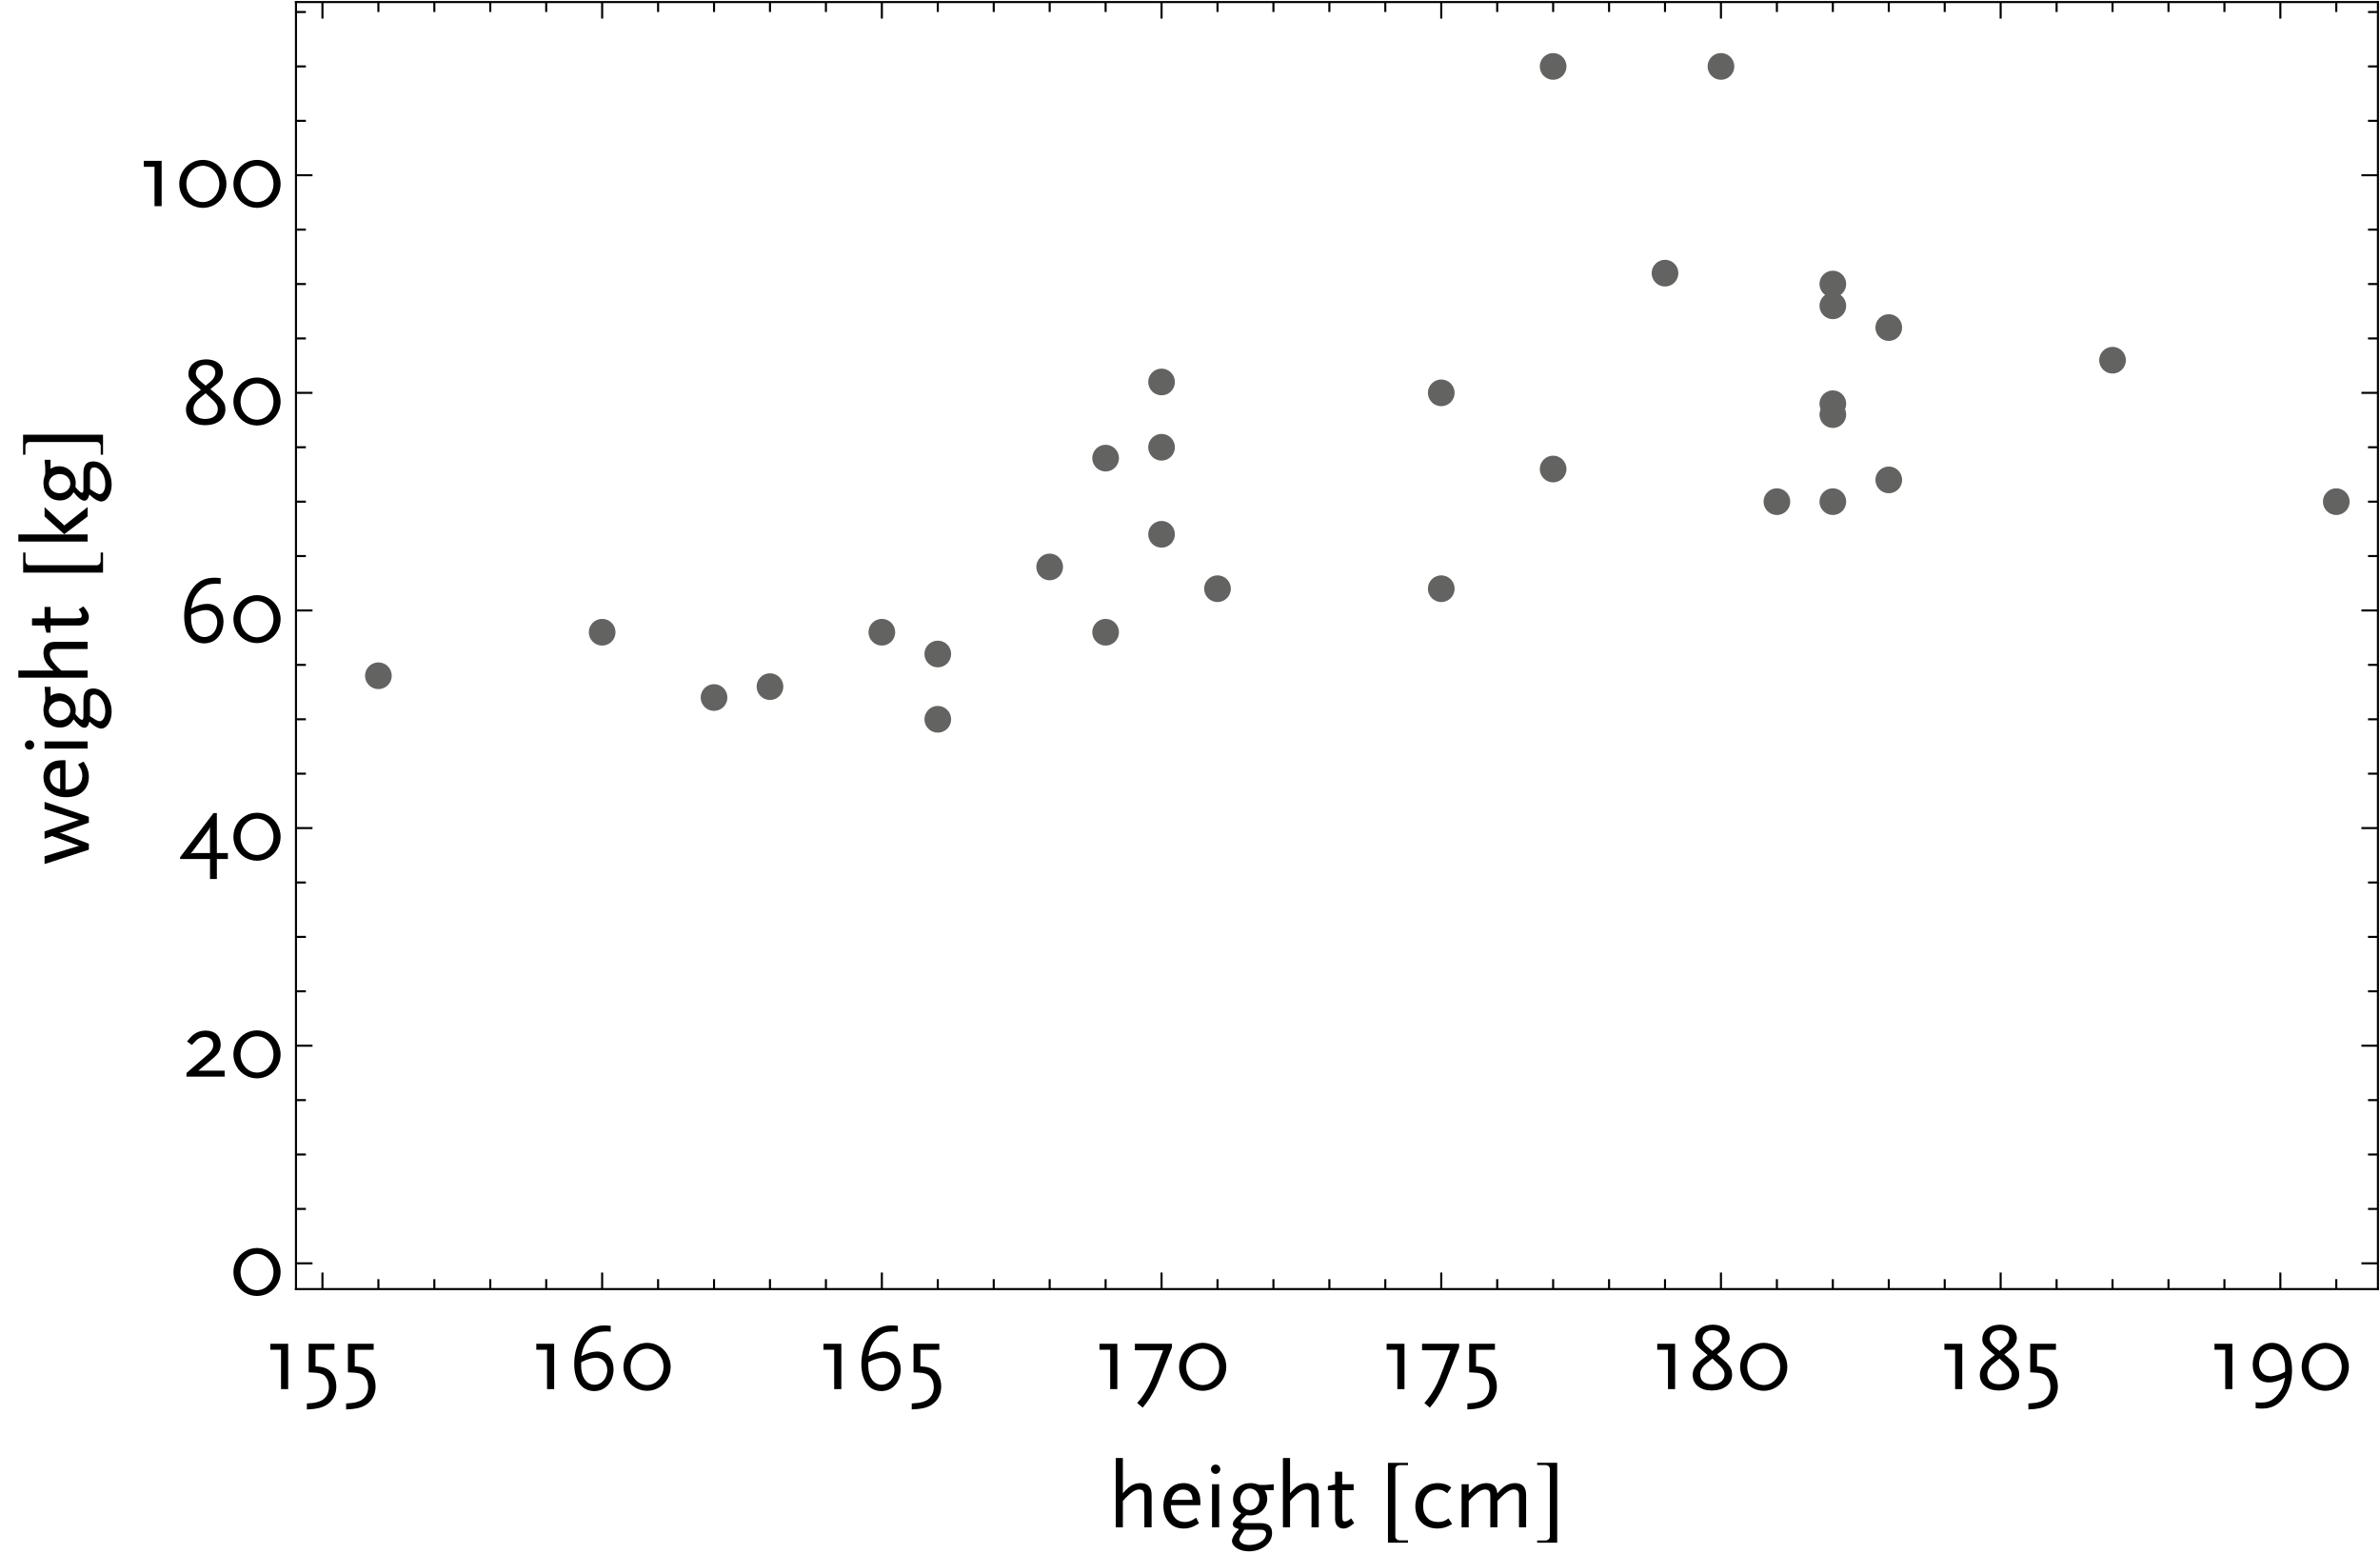<?xml version="1.0" encoding="UTF-8"?>
<svg xmlns="http://www.w3.org/2000/svg" xmlns:xlink="http://www.w3.org/1999/xlink" width="576pt" height="376pt" viewBox="0 0 576 376" version="1.1">
<defs>
<g>
<symbol overflow="visible" id="glyph0-0">
<path style="stroke:none;" d="M 1.98 0 L 10.555 0 L 10.555 -15.18 L 1.98 -15.18 Z M 3.289 -1.309 L 3.289 -13.871 L 9.246 -13.871 L 9.246 -1.309 Z M 3.289 -1.309 "/>
</symbol>
<symbol overflow="visible" id="glyph0-1">
<path style="stroke:none;" d="M 5.68 0 L 5.68 -10.969 L 1.359 -10.969 L 1.359 -9.523 L 3.957 -9.523 L 3.957 0 Z M 5.68 0 "/>
</symbol>
<symbol overflow="visible" id="glyph0-2">
<path style="stroke:none;" d="M 8.371 -0.574 C 8.355 -2 7.984 -3.137 7.258 -3.984 C 6.527 -4.828 5.52 -5.309 4.23 -5.426 L 3.332 -5.496 L 3.332 -9.523 L 7.91 -9.523 L 7.91 -10.969 L 1.68 -10.969 L 1.68 -4.051 L 2.805 -4.004 C 3.496 -3.98 4.059 -3.906 4.496 -3.781 C 4.926 -3.648 5.285 -3.457 5.566 -3.199 C 5.891 -2.883 6.141 -2.492 6.316 -2.027 C 6.488 -1.559 6.574 -1.035 6.578 -0.461 C 6.57 0.418 6.348 1.156 5.914 1.766 C 5.477 2.367 4.855 2.801 4.047 3.059 C 3.652 3.18 3.27 3.266 2.895 3.324 C 2.52 3.379 1.969 3.43 1.242 3.473 L 1.242 4.922 C 1.906 4.891 2.418 4.855 2.777 4.816 C 3.137 4.777 3.496 4.719 3.863 4.645 C 4.277 4.562 4.672 4.449 5.043 4.305 C 5.41 4.16 5.746 3.992 6.051 3.797 C 6.789 3.312 7.359 2.691 7.762 1.938 C 8.16 1.176 8.363 0.34 8.371 -0.574 Z M 8.371 -0.574 "/>
</symbol>
<symbol overflow="visible" id="glyph0-3">
<path style="stroke:none;" d="M 11.086 -4.832 C 11.066 -6.102 10.703 -7.125 10 -7.898 C 9.293 -8.668 8.352 -9.062 7.176 -9.082 C 6.77 -9.082 6.352 -9.039 5.918 -8.957 C 5.48 -8.867 5.031 -8.734 4.578 -8.555 C 4.438 -8.504 4.285 -8.438 4.117 -8.359 C 3.945 -8.277 3.66 -8.145 3.266 -7.957 C 3.453 -8.957 3.672 -9.742 3.922 -10.32 C 4.164 -10.891 4.527 -11.461 5.012 -12.027 C 5.355 -12.441 5.727 -12.793 6.121 -13.086 C 6.508 -13.371 6.906 -13.586 7.312 -13.73 C 7.547 -13.797 7.824 -13.852 8.152 -13.895 C 8.473 -13.934 8.816 -13.957 9.18 -13.961 C 9.371 -13.957 9.555 -13.953 9.727 -13.949 C 9.895 -13.941 10.117 -13.922 10.395 -13.891 L 10.395 -15.316 C 10.039 -15.348 9.754 -15.371 9.547 -15.387 C 9.332 -15.402 9.117 -15.41 8.902 -15.41 C 7.789 -15.41 6.82 -15.215 5.988 -14.832 C 5.156 -14.441 4.414 -13.836 3.77 -13.016 C 3.043 -12.086 2.496 -11.043 2.125 -9.883 C 1.75 -8.719 1.562 -7.465 1.566 -6.117 C 1.574 -4.051 2.012 -2.438 2.871 -1.281 C 3.727 -0.125 4.914 0.461 6.441 0.48 C 7.809 0.449 8.918 -0.051 9.77 -1.023 C 10.617 -1.996 11.059 -3.266 11.086 -4.832 Z M 9.57 -4.645 C 9.547 -3.609 9.254 -2.758 8.684 -2.09 C 8.113 -1.422 7.379 -1.078 6.484 -1.055 C 5.504 -1.074 4.723 -1.488 4.137 -2.305 C 3.551 -3.113 3.25 -4.211 3.242 -5.59 C 3.238 -5.699 3.238 -5.82 3.242 -5.953 C 3.242 -6.086 3.25 -6.27 3.266 -6.512 C 3.727 -6.742 4.117 -6.922 4.438 -7.051 C 4.75 -7.172 5.098 -7.285 5.473 -7.383 C 5.719 -7.441 5.965 -7.488 6.211 -7.531 C 6.457 -7.566 6.664 -7.586 6.832 -7.59 C 7.637 -7.57 8.289 -7.293 8.793 -6.758 C 9.293 -6.215 9.551 -5.512 9.57 -4.645 Z M 9.57 -4.645 "/>
</symbol>
<symbol overflow="visible" id="glyph0-4">
<path style="stroke:none;" d="M 12.395 -5.383 C 12.379 -6.465 12.121 -7.445 11.617 -8.32 C 11.109 -9.195 10.43 -9.891 9.574 -10.406 C 8.715 -10.922 7.754 -11.184 6.691 -11.199 C 5.621 -11.184 4.656 -10.922 3.797 -10.406 C 2.938 -9.891 2.254 -9.195 1.746 -8.32 C 1.238 -7.445 0.977 -6.465 0.969 -5.383 C 0.977 -4.301 1.238 -3.324 1.746 -2.457 C 2.254 -1.582 2.938 -0.891 3.797 -0.379 C 4.656 0.137 5.621 0.398 6.691 0.414 C 7.754 0.398 8.715 0.137 9.574 -0.379 C 10.43 -0.891 11.109 -1.582 11.617 -2.457 C 12.121 -3.324 12.379 -4.301 12.395 -5.383 Z M 10.672 -5.383 C 10.641 -4.141 10.25 -3.105 9.5 -2.277 C 8.746 -1.445 7.812 -1.016 6.691 -0.988 C 5.559 -1.016 4.613 -1.445 3.863 -2.277 C 3.105 -3.105 2.715 -4.141 2.691 -5.383 C 2.715 -6.629 3.105 -7.664 3.863 -8.492 C 4.613 -9.312 5.559 -9.742 6.691 -9.777 C 7.812 -9.742 8.746 -9.312 9.5 -8.492 C 10.25 -7.664 10.641 -6.629 10.672 -5.383 Z M 10.672 -5.383 "/>
</symbol>
<symbol overflow="visible" id="glyph0-5">
<path style="stroke:none;" d="M 9.938 -10.098 L 9.938 -10.969 L 0.965 -10.969 L 0.965 -9.387 L 7.797 -9.387 L 5.176 -2.59 C 4.852 -1.77 4.449 -0.93 3.969 -0.07 C 3.484 0.785 2.977 1.559 2.438 2.258 C 2.344 2.379 2.219 2.535 2.062 2.719 C 1.906 2.902 1.723 3.113 1.52 3.359 L 2.852 4.484 C 3.262 3.977 3.605 3.543 3.883 3.18 C 4.152 2.812 4.402 2.445 4.637 2.078 C 4.863 1.707 5.121 1.27 5.406 0.766 C 5.906 -0.152 6.305 -0.977 6.602 -1.715 Z M 9.938 -10.098 "/>
</symbol>
<symbol overflow="visible" id="glyph0-6">
<path style="stroke:none;" d="M 10.508 -3.426 C 10.512 -3.945 10.445 -4.395 10.309 -4.77 C 10.168 -5.145 9.914 -5.547 9.547 -5.98 C 9.402 -6.148 9.266 -6.301 9.137 -6.441 C 9 -6.574 8.879 -6.691 8.766 -6.785 L 6.879 -8.395 L 8.465 -9.684 C 8.945 -10.07 9.309 -10.496 9.551 -10.957 C 9.793 -11.414 9.914 -11.902 9.914 -12.422 C 9.891 -13.375 9.512 -14.137 8.785 -14.711 C 8.051 -15.281 7.078 -15.574 5.863 -15.594 C 4.566 -15.574 3.531 -15.25 2.758 -14.617 C 1.98 -13.98 1.582 -13.133 1.566 -12.074 C 1.551 -11.586 1.656 -11.156 1.883 -10.785 C 2.102 -10.414 2.504 -9.984 3.082 -9.5 L 4.578 -8.234 L 2.941 -6.969 C 2.652 -6.742 2.352 -6.445 2.043 -6.074 C 1.73 -5.699 1.496 -5.359 1.336 -5.059 C 1.219 -4.824 1.125 -4.57 1.062 -4.289 C 0.996 -4.008 0.965 -3.711 0.969 -3.402 C 0.984 -2.266 1.41 -1.363 2.238 -0.691 C 3.066 -0.02 4.176 0.324 5.566 0.344 C 7.051 0.324 8.238 -0.023 9.133 -0.711 C 10.023 -1.395 10.48 -2.301 10.508 -3.426 Z M 8.672 -3.586 C 8.664 -2.828 8.391 -2.238 7.859 -1.816 C 7.324 -1.395 6.586 -1.18 5.637 -1.172 C 4.719 -1.176 4.012 -1.383 3.523 -1.801 C 3.031 -2.215 2.785 -2.812 2.781 -3.586 C 2.777 -4.066 2.898 -4.523 3.148 -4.957 C 3.391 -5.391 3.77 -5.809 4.277 -6.211 L 5.727 -7.383 L 7.176 -6.07 C 7.711 -5.594 8.094 -5.16 8.328 -4.777 C 8.559 -4.387 8.676 -3.992 8.672 -3.586 Z M 8.074 -12.422 C 8.07 -12.031 7.973 -11.648 7.785 -11.273 C 7.594 -10.895 7.328 -10.562 6.992 -10.281 L 5.727 -9.246 L 4.484 -10.281 C 4.102 -10.602 3.82 -10.926 3.633 -11.25 C 3.445 -11.574 3.352 -11.902 3.355 -12.238 C 3.367 -12.82 3.586 -13.297 4.008 -13.668 C 4.43 -14.035 4.984 -14.227 5.68 -14.238 C 6.422 -14.23 7.008 -14.062 7.43 -13.742 C 7.852 -13.414 8.066 -12.977 8.074 -12.422 Z M 8.074 -12.422 "/>
</symbol>
<symbol overflow="visible" id="glyph0-7">
<path style="stroke:none;" d="M 11.152 -4.578 C 11.137 -6.648 10.707 -8.266 9.855 -9.43 C 9.004 -10.586 7.809 -11.176 6.277 -11.199 C 4.914 -11.168 3.809 -10.664 2.957 -9.688 C 2.102 -8.707 1.66 -7.434 1.633 -5.863 C 1.652 -4.586 2.016 -3.562 2.727 -2.797 C 3.43 -2.023 4.371 -1.629 5.543 -1.613 C 5.945 -1.609 6.367 -1.656 6.809 -1.75 C 7.246 -1.84 7.691 -1.977 8.145 -2.164 C 8.277 -2.211 8.43 -2.277 8.605 -2.355 C 8.781 -2.434 9.062 -2.566 9.453 -2.758 C 9.27 -1.746 9.059 -0.953 8.816 -0.375 C 8.57 0.199 8.207 0.766 7.73 1.332 C 7.367 1.746 6.996 2.098 6.609 2.387 C 6.223 2.668 5.828 2.879 5.426 3.012 C 5.18 3.09 4.895 3.152 4.57 3.199 C 4.242 3.242 3.898 3.262 3.539 3.266 C 3.344 3.262 3.16 3.254 2.992 3.242 C 2.824 3.227 2.609 3.203 2.348 3.172 L 2.348 4.621 C 2.699 4.652 2.977 4.676 3.184 4.691 C 3.387 4.703 3.598 4.711 3.816 4.715 C 4.922 4.715 5.898 4.52 6.738 4.125 C 7.574 3.73 8.316 3.121 8.973 2.297 C 9.684 1.383 10.227 0.348 10.598 -0.809 C 10.965 -1.969 11.148 -3.223 11.152 -4.578 Z M 9.477 -5.105 C 9.473 -4.992 9.473 -4.871 9.473 -4.738 C 9.469 -4.602 9.461 -4.418 9.453 -4.184 C 8.992 -3.949 8.605 -3.766 8.293 -3.637 C 7.973 -3.504 7.633 -3.395 7.27 -3.312 C 7.008 -3.238 6.758 -3.188 6.52 -3.156 C 6.277 -3.121 6.074 -3.105 5.91 -3.105 C 5.09 -3.121 4.434 -3.398 3.938 -3.938 C 3.438 -4.477 3.18 -5.18 3.172 -6.051 C 3.188 -7.094 3.484 -7.949 4.055 -8.621 C 4.625 -9.289 5.352 -9.637 6.234 -9.66 C 7.223 -9.641 8.004 -9.223 8.586 -8.41 C 9.164 -7.59 9.461 -6.488 9.477 -5.105 Z M 9.477 -5.105 "/>
</symbol>
<symbol overflow="visible" id="glyph0-8">
<path style="stroke:none;" d="M 10.211 0 L 10.211 -1.449 L 3.844 -1.449 L 6.809 -3.934 C 7.535 -4.539 8.047 -5.012 8.344 -5.344 C 8.641 -5.672 8.848 -5.996 8.969 -6.324 C 9.059 -6.543 9.129 -6.777 9.176 -7.027 C 9.223 -7.27 9.246 -7.527 9.246 -7.797 C 9.23 -8.832 8.902 -9.648 8.266 -10.242 C 7.621 -10.836 6.738 -11.137 5.613 -11.152 C 5.066 -11.145 4.547 -11.062 4.055 -10.906 C 3.562 -10.742 3.129 -10.52 2.762 -10.234 C 2.52 -10.055 2.309 -9.867 2.121 -9.676 C 1.934 -9.48 1.594 -9.102 1.105 -8.535 L 2.277 -7.66 C 2.758 -8.176 3.098 -8.531 3.293 -8.723 C 3.488 -8.914 3.691 -9.074 3.91 -9.203 C 4.109 -9.328 4.348 -9.43 4.617 -9.504 C 4.887 -9.574 5.156 -9.609 5.43 -9.617 C 6.035 -9.602 6.52 -9.43 6.887 -9.094 C 7.25 -8.754 7.441 -8.297 7.453 -7.73 C 7.453 -7.32 7.355 -6.93 7.164 -6.551 C 6.969 -6.172 6.684 -5.82 6.305 -5.496 L 0.969 -0.875 L 0.969 0 Z M 10.211 0 "/>
</symbol>
<symbol overflow="visible" id="glyph0-9">
<path style="stroke:none;" d="M 11.73 0 L 11.73 -1.449 L 9.062 -1.449 L 9.062 -11.129 L 8.258 -11.129 L 0.164 -0.438 L 0.164 0 L 7.406 0 L 7.406 4.828 L 9.062 4.828 L 9.062 0 Z M 7.43 -7.773 L 7.383 -7.059 L 7.406 -1.449 L 3.289 -1.449 L 2.715 -1.332 L 3.152 -1.816 L 7.086 -7.082 Z M 7.43 -7.773 "/>
</symbol>
<symbol overflow="visible" id="glyph0-10">
<path style="stroke:none;" d="M 10.465 0 L 10.465 -7.797 C 10.465 -8.77 10.238 -9.496 9.785 -9.977 C 9.332 -10.453 8.645 -10.691 7.73 -10.695 C 7.227 -10.688 6.734 -10.598 6.254 -10.426 C 5.77 -10.246 5.328 -9.992 4.922 -9.66 C 4.684 -9.469 4.473 -9.281 4.297 -9.094 C 4.113 -8.906 3.855 -8.617 3.516 -8.234 L 3.516 -16.766 L 1.797 -16.766 L 1.797 0 L 3.516 0 L 3.516 -6.371 C 4.398 -7.359 5.152 -8.074 5.785 -8.512 C 6.41 -8.945 6.992 -9.16 7.523 -9.156 C 7.766 -9.152 7.977 -9.102 8.16 -9.008 C 8.34 -8.906 8.473 -8.773 8.559 -8.602 C 8.621 -8.461 8.664 -8.305 8.688 -8.141 C 8.707 -7.969 8.719 -7.719 8.719 -7.383 L 8.719 0 Z M 10.465 0 "/>
</symbol>
<symbol overflow="visible" id="glyph0-11">
<path style="stroke:none;" d="M 9.934 -5.359 L 9.934 -6.371 C 9.914 -7.684 9.551 -8.73 8.836 -9.508 C 8.117 -10.277 7.141 -10.672 5.91 -10.695 C 4.406 -10.668 3.215 -10.168 2.336 -9.188 C 1.457 -8.203 1.008 -6.871 0.992 -5.199 C 1.008 -3.527 1.453 -2.199 2.328 -1.215 C 3.195 -0.23 4.367 0.27 5.844 0.297 C 6.492 0.301 7.098 0.211 7.66 0.027 C 8.215 -0.16 8.867 -0.488 9.613 -0.965 L 8.926 -2.324 C 8.371 -1.934 7.895 -1.66 7.488 -1.508 C 7.082 -1.352 6.656 -1.277 6.211 -1.285 C 5.141 -1.293 4.309 -1.656 3.715 -2.375 C 3.117 -3.086 2.812 -4.082 2.805 -5.359 Z M 8.051 -6.645 L 2.941 -6.645 C 3.141 -7.453 3.484 -8.066 3.973 -8.492 C 4.457 -8.914 5.062 -9.129 5.797 -9.133 C 6.508 -9.129 7.059 -8.914 7.449 -8.492 C 7.832 -8.066 8.035 -7.453 8.051 -6.645 Z M 8.051 -6.645 "/>
</symbol>
<symbol overflow="visible" id="glyph0-12">
<path style="stroke:none;" d="M 3.703 0 L 3.703 -10.418 L 1.98 -10.418 L 1.98 0 Z M 3.977 -14.055 C 3.965 -14.371 3.855 -14.637 3.645 -14.848 C 3.434 -15.059 3.168 -15.168 2.852 -15.18 C 2.531 -15.168 2.266 -15.059 2.055 -14.848 C 1.84 -14.637 1.73 -14.371 1.727 -14.055 C 1.73 -13.73 1.84 -13.465 2.055 -13.258 C 2.266 -13.043 2.531 -12.934 2.852 -12.926 C 3.168 -12.934 3.434 -13.043 3.645 -13.258 C 3.855 -13.465 3.965 -13.73 3.977 -14.055 Z M 3.977 -14.055 "/>
</symbol>
<symbol overflow="visible" id="glyph0-13">
<path style="stroke:none;" d="M 11.223 -8.973 L 11.223 -10.418 L 9.336 -10.258 L 7.754 -10.258 C 7.262 -10.426 6.863 -10.543 6.551 -10.605 C 6.238 -10.668 5.902 -10.695 5.543 -10.695 C 4.301 -10.672 3.301 -10.301 2.547 -9.582 C 1.789 -8.859 1.402 -7.906 1.383 -6.715 C 1.383 -5.988 1.551 -5.344 1.887 -4.781 C 2.223 -4.219 2.719 -3.758 3.379 -3.402 C 2.68 -2.832 2.164 -2.34 1.832 -1.922 C 1.496 -1.504 1.332 -1.129 1.336 -0.805 C 1.328 -0.508 1.441 -0.266 1.684 -0.07 C 1.918 0.121 2.301 0.289 2.828 0.438 C 2.445 0.836 2.156 1.168 1.957 1.43 C 1.758 1.688 1.586 1.953 1.449 2.23 C 1.34 2.438 1.262 2.633 1.211 2.812 C 1.152 2.992 1.125 3.156 1.129 3.312 C 1.16 4.008 1.566 4.598 2.344 5.074 C 3.117 5.551 4.066 5.797 5.199 5.816 C 6.25 5.805 7.199 5.605 8.047 5.219 C 8.891 4.828 9.562 4.305 10.062 3.648 C 10.559 2.988 10.816 2.246 10.832 1.426 C 10.832 0.586 10.605 -0.027 10.152 -0.422 C 9.695 -0.816 8.988 -1.012 8.027 -1.012 L 4.141 -1.012 C 3.816 -1.008 3.59 -1.035 3.457 -1.09 C 3.324 -1.145 3.258 -1.238 3.266 -1.379 C 3.258 -1.52 3.363 -1.719 3.578 -1.973 C 3.793 -2.219 4.141 -2.543 4.621 -2.945 C 4.699 -2.941 4.77 -2.938 4.828 -2.934 C 4.883 -2.922 4.93 -2.918 4.969 -2.922 C 5.117 -2.91 5.242 -2.898 5.348 -2.891 C 5.453 -2.879 5.543 -2.875 5.613 -2.875 C 6.738 -2.902 7.684 -3.293 8.453 -4.047 C 9.223 -4.793 9.625 -5.715 9.66 -6.809 C 9.656 -7.23 9.605 -7.617 9.504 -7.977 C 9.398 -8.328 9.242 -8.66 9.039 -8.973 Z M 9.383 1.633 C 9.344 2.355 8.938 2.973 8.164 3.48 C 7.383 3.988 6.449 4.254 5.359 4.281 C 4.641 4.27 4.059 4.145 3.613 3.906 C 3.164 3.66 2.934 3.34 2.918 2.945 C 2.91 2.758 2.973 2.531 3.105 2.262 C 3.234 1.992 3.461 1.605 3.793 1.102 L 4.141 0.574 L 8.027 0.574 C 8.484 0.574 8.824 0.66 9.047 0.836 C 9.27 1.008 9.379 1.273 9.383 1.633 Z M 7.777 -6.785 C 7.758 -6.031 7.535 -5.414 7.105 -4.934 C 6.672 -4.449 6.121 -4.199 5.449 -4.184 C 4.789 -4.203 4.238 -4.457 3.805 -4.949 C 3.367 -5.438 3.141 -6.051 3.125 -6.785 C 3.141 -7.516 3.367 -8.125 3.801 -8.617 C 4.234 -9.105 4.777 -9.363 5.43 -9.387 C 6.098 -9.367 6.652 -9.113 7.094 -8.629 C 7.527 -8.141 7.754 -7.527 7.777 -6.785 Z M 7.777 -6.785 "/>
</symbol>
<symbol overflow="visible" id="glyph0-14">
<path style="stroke:none;" d="M 6.715 -1.012 L 6 -2.164 C 5.641 -1.887 5.348 -1.695 5.129 -1.586 C 4.902 -1.473 4.688 -1.418 4.484 -1.426 C 4.109 -1.418 3.91 -1.59 3.887 -1.934 C 3.871 -1.988 3.863 -2.066 3.863 -2.176 C 3.855 -2.277 3.848 -2.414 3.84 -2.578 L 3.816 -3.039 L 3.816 -8.973 L 6.578 -8.973 L 6.578 -10.418 L 3.816 -10.418 L 3.816 -13.453 L 2.094 -13.453 L 2.094 -10.418 L 0.348 -9.98 L 0.348 -8.973 L 2.094 -8.973 L 2.094 -2.027 C 2.098 -1.324 2.281 -0.762 2.645 -0.348 C 3 0.074 3.484 0.285 4.094 0.297 C 4.484 0.301 4.871 0.207 5.254 0.02 C 5.633 -0.172 6.121 -0.512 6.715 -1.012 Z M 6.715 -1.012 "/>
</symbol>
<symbol overflow="visible" id="glyph0-15">
<path style="stroke:none;" d="M 9.91 -0.805 L 9.016 -2.16 C 8.598 -1.84 8.199 -1.613 7.82 -1.48 C 7.438 -1.344 7 -1.277 6.508 -1.285 C 5.379 -1.293 4.492 -1.645 3.852 -2.332 C 3.207 -3.02 2.883 -3.965 2.875 -5.176 C 2.887 -6.363 3.207 -7.316 3.836 -8.031 C 4.461 -8.746 5.305 -9.113 6.371 -9.133 C 6.824 -9.137 7.234 -9.07 7.594 -8.934 C 7.949 -8.797 8.32 -8.562 8.715 -8.234 L 9.703 -9.637 C 9.363 -9.879 9.07 -10.059 8.832 -10.18 C 8.59 -10.297 8.309 -10.402 7.98 -10.488 C 7.477 -10.625 6.961 -10.691 6.438 -10.695 C 4.809 -10.664 3.5 -10.141 2.516 -9.121 C 1.523 -8.102 1.016 -6.754 0.992 -5.082 C 1.012 -3.457 1.504 -2.16 2.465 -1.191 C 3.422 -0.223 4.707 0.27 6.324 0.297 C 6.84 0.293 7.348 0.23 7.84 0.113 C 8.332 -0.008 8.793 -0.18 9.223 -0.414 C 9.383 -0.484 9.609 -0.613 9.91 -0.805 Z M 9.91 -0.805 "/>
</symbol>
<symbol overflow="visible" id="glyph0-16">
<path style="stroke:none;" d="M 17.594 0 L 17.594 -7.797 C 17.59 -8.77 17.363 -9.496 16.914 -9.977 C 16.461 -10.453 15.777 -10.691 14.859 -10.695 C 14.367 -10.688 13.879 -10.598 13.398 -10.426 C 12.91 -10.246 12.469 -9.992 12.074 -9.66 C 11.836 -9.469 11.621 -9.277 11.434 -9.09 C 11.242 -8.898 10.973 -8.605 10.625 -8.211 C 10.566 -9.047 10.316 -9.672 9.871 -10.082 C 9.422 -10.488 8.77 -10.691 7.914 -10.695 C 7.422 -10.688 6.934 -10.598 6.453 -10.426 C 5.965 -10.246 5.523 -9.992 5.129 -9.66 C 4.887 -9.469 4.676 -9.281 4.492 -9.094 C 4.301 -8.906 4.039 -8.617 3.703 -8.234 L 3.703 -10.418 L 1.98 -10.418 L 1.98 0 L 3.703 0 L 3.703 -6.371 C 4.598 -7.359 5.359 -8.074 5.988 -8.512 C 6.613 -8.945 7.184 -9.16 7.707 -9.156 C 7.949 -9.152 8.168 -9.102 8.355 -9.008 C 8.543 -8.906 8.68 -8.773 8.766 -8.602 C 8.84 -8.457 8.883 -8.309 8.902 -8.156 C 8.918 -8.004 8.926 -7.746 8.926 -7.383 L 8.926 0 L 10.648 0 L 10.648 -6.371 L 11.129 -6.879 C 11.887 -7.676 12.547 -8.254 13.105 -8.621 C 13.66 -8.98 14.176 -9.16 14.652 -9.156 C 14.895 -9.152 15.109 -9.102 15.301 -9.008 C 15.484 -8.906 15.621 -8.773 15.711 -8.602 C 15.781 -8.457 15.828 -8.309 15.848 -8.156 C 15.863 -8.004 15.871 -7.746 15.871 -7.383 L 15.871 0 Z M 17.594 0 "/>
</symbol>
<symbol overflow="visible" id="glyph1-0">
<path style="stroke:none;" d="M 1.438 0 L 1.438 -18.395 L 10.062 -18.395 L 10.062 0 Z M 2.875 -1.438 L 8.625 -1.438 L 8.625 -16.957 L 2.875 -16.957 Z M 2.875 -1.438 "/>
</symbol>
<symbol overflow="visible" id="glyph1-1">
<path style="stroke:none;" d="M 6.883 3.73 L 2.031 3.73 L 2.031 -15.598 L 6.883 -15.598 L 6.883 -15.039 L 4.863 -15.039 C 4.57 -15.035 4.32 -14.945 4.117 -14.77 C 3.91 -14.586 3.809 -14.352 3.809 -14.07 L 3.809 2.191 C 3.809 2.465 3.91 2.691 4.117 2.879 C 4.32 3.059 4.57 3.152 4.863 3.156 L 6.883 3.156 Z M 6.883 3.73 "/>
</symbol>
<symbol overflow="visible" id="glyph1-2">
<path style="stroke:none;" d="M 5.637 3.73 L 0.785 3.73 L 0.785 3.18 L 2.809 3.18 C 3.098 3.176 3.348 3.082 3.555 2.902 C 3.758 2.715 3.859 2.484 3.863 2.211 L 3.863 -14.094 C 3.859 -14.375 3.758 -14.609 3.555 -14.789 C 3.348 -14.969 3.098 -15.059 2.809 -15.059 L 0.785 -15.059 L 0.785 -15.621 L 5.637 -15.621 Z M 5.637 3.73 "/>
</symbol>
<symbol overflow="visible" id="glyph2-0">
<path style="stroke:none;" d="M 0 -1.98 L 0 -10.555 L -15.18 -10.555 L -15.18 -1.98 Z M -1.309 -3.289 L -13.871 -3.289 L -13.871 -9.246 L -1.309 -9.246 Z M -1.309 -3.289 "/>
</symbol>
<symbol overflow="visible" id="glyph2-1">
<path style="stroke:none;" d="M -10.418 -15.227 L -10.418 -13.5 L -2.141 -10.902 L -1.816 -10.879 L -2.141 -10.855 L -10.418 -8.098 L -10.418 -6.277 L -8.602 -6.969 L -2.117 -4.621 L -1.816 -4.602 L -2.117 -4.578 L -10.418 -2.07 L -10.418 -0.184 L 0.297 -3.656 L 0.297 -5.105 L -6.211 -7.566 L -6.785 -7.703 L -6.211 -7.867 L 0.297 -10.211 L 0.297 -11.613 Z M -10.418 -15.227 "/>
</symbol>
<symbol overflow="visible" id="glyph2-2">
<path style="stroke:none;" d="M -5.359 -9.934 L -6.371 -9.934 C -7.684 -9.914 -8.73 -9.551 -9.508 -8.836 C -10.277 -8.117 -10.672 -7.141 -10.695 -5.91 C -10.668 -4.406 -10.168 -3.215 -9.188 -2.336 C -8.203 -1.457 -6.871 -1.008 -5.199 -0.992 C -3.527 -1.008 -2.199 -1.453 -1.215 -2.328 C -0.23 -3.195 0.27 -4.367 0.297 -5.844 C 0.301 -6.492 0.211 -7.098 0.027 -7.66 C -0.16 -8.215 -0.488 -8.867 -0.965 -9.613 L -2.324 -8.926 C -1.934 -8.371 -1.66 -7.895 -1.508 -7.488 C -1.352 -7.082 -1.277 -6.656 -1.285 -6.211 C -1.293 -5.141 -1.656 -4.309 -2.375 -3.715 C -3.086 -3.117 -4.082 -2.812 -5.359 -2.805 Z M -6.645 -8.051 L -6.645 -2.941 C -7.453 -3.141 -8.066 -3.484 -8.492 -3.973 C -8.914 -4.457 -9.129 -5.062 -9.133 -5.797 C -9.129 -6.508 -8.914 -7.059 -8.492 -7.449 C -8.066 -7.832 -7.453 -8.035 -6.645 -8.051 Z M -6.645 -8.051 "/>
</symbol>
<symbol overflow="visible" id="glyph2-3">
<path style="stroke:none;" d="M 0 -3.703 L -10.418 -3.703 L -10.418 -1.98 L 0 -1.98 Z M -14.055 -3.977 C -14.371 -3.965 -14.637 -3.855 -14.848 -3.645 C -15.059 -3.434 -15.168 -3.168 -15.18 -2.852 C -15.168 -2.531 -15.059 -2.266 -14.848 -2.055 C -14.637 -1.84 -14.371 -1.73 -14.055 -1.727 C -13.73 -1.73 -13.465 -1.84 -13.258 -2.055 C -13.043 -2.266 -12.934 -2.531 -12.926 -2.852 C -12.934 -3.168 -13.043 -3.434 -13.258 -3.645 C -13.465 -3.855 -13.73 -3.965 -14.055 -3.977 Z M -14.055 -3.977 "/>
</symbol>
<symbol overflow="visible" id="glyph2-4">
<path style="stroke:none;" d="M -8.973 -11.223 L -10.418 -11.223 L -10.258 -9.336 L -10.258 -7.754 C -10.426 -7.262 -10.543 -6.863 -10.605 -6.551 C -10.668 -6.238 -10.695 -5.902 -10.695 -5.543 C -10.672 -4.301 -10.301 -3.301 -9.582 -2.547 C -8.859 -1.789 -7.906 -1.402 -6.715 -1.383 C -5.988 -1.383 -5.344 -1.551 -4.781 -1.887 C -4.219 -2.223 -3.758 -2.719 -3.402 -3.379 C -2.832 -2.68 -2.34 -2.164 -1.922 -1.832 C -1.504 -1.496 -1.129 -1.332 -0.805 -1.336 C -0.508 -1.328 -0.266 -1.441 -0.07 -1.684 C 0.121 -1.918 0.289 -2.301 0.438 -2.828 C 0.836 -2.445 1.168 -2.156 1.43 -1.957 C 1.688 -1.758 1.953 -1.586 2.23 -1.449 C 2.438 -1.34 2.633 -1.262 2.812 -1.211 C 2.992 -1.152 3.156 -1.125 3.312 -1.129 C 4.008 -1.16 4.598 -1.566 5.074 -2.344 C 5.551 -3.117 5.797 -4.066 5.816 -5.199 C 5.805 -6.25 5.605 -7.199 5.219 -8.047 C 4.828 -8.891 4.305 -9.562 3.648 -10.062 C 2.988 -10.559 2.246 -10.816 1.426 -10.832 C 0.586 -10.832 -0.027 -10.605 -0.422 -10.152 C -0.816 -9.695 -1.012 -8.988 -1.012 -8.027 L -1.012 -4.141 C -1.008 -3.816 -1.035 -3.59 -1.09 -3.457 C -1.145 -3.324 -1.238 -3.258 -1.379 -3.266 C -1.52 -3.258 -1.719 -3.363 -1.973 -3.578 C -2.219 -3.793 -2.543 -4.141 -2.945 -4.621 C -2.941 -4.699 -2.938 -4.77 -2.934 -4.828 C -2.922 -4.883 -2.918 -4.93 -2.922 -4.969 C -2.91 -5.117 -2.898 -5.242 -2.891 -5.348 C -2.879 -5.453 -2.875 -5.543 -2.875 -5.613 C -2.902 -6.738 -3.293 -7.684 -4.047 -8.453 C -4.793 -9.223 -5.715 -9.625 -6.809 -9.66 C -7.23 -9.656 -7.617 -9.605 -7.977 -9.504 C -8.328 -9.398 -8.66 -9.242 -8.973 -9.039 Z M 1.633 -9.383 C 2.355 -9.344 2.973 -8.938 3.48 -8.164 C 3.988 -7.383 4.254 -6.449 4.281 -5.359 C 4.27 -4.641 4.145 -4.059 3.906 -3.613 C 3.66 -3.164 3.34 -2.934 2.945 -2.918 C 2.758 -2.91 2.531 -2.973 2.262 -3.105 C 1.992 -3.234 1.605 -3.461 1.102 -3.793 L 0.574 -4.141 L 0.574 -8.027 C 0.574 -8.484 0.66 -8.824 0.836 -9.047 C 1.008 -9.27 1.273 -9.379 1.633 -9.383 Z M -6.785 -7.777 C -6.031 -7.758 -5.414 -7.535 -4.934 -7.105 C -4.449 -6.672 -4.199 -6.121 -4.184 -5.449 C -4.203 -4.789 -4.457 -4.238 -4.949 -3.805 C -5.438 -3.367 -6.051 -3.141 -6.785 -3.125 C -7.516 -3.141 -8.125 -3.367 -8.617 -3.801 C -9.105 -4.234 -9.363 -4.777 -9.387 -5.43 C -9.367 -6.098 -9.113 -6.652 -8.629 -7.094 C -8.141 -7.527 -7.527 -7.754 -6.785 -7.777 Z M -6.785 -7.777 "/>
</symbol>
<symbol overflow="visible" id="glyph2-5">
<path style="stroke:none;" d="M 0 -10.465 L -7.797 -10.465 C -8.77 -10.465 -9.496 -10.238 -9.977 -9.785 C -10.453 -9.332 -10.691 -8.645 -10.695 -7.73 C -10.688 -7.227 -10.598 -6.734 -10.426 -6.254 C -10.246 -5.77 -9.992 -5.328 -9.66 -4.922 C -9.469 -4.684 -9.281 -4.473 -9.094 -4.297 C -8.906 -4.113 -8.617 -3.855 -8.234 -3.516 L -16.766 -3.516 L -16.766 -1.797 L 0 -1.797 L 0 -3.516 L -6.371 -3.516 C -7.359 -4.398 -8.074 -5.152 -8.512 -5.785 C -8.945 -6.41 -9.16 -6.992 -9.156 -7.523 C -9.152 -7.766 -9.102 -7.977 -9.008 -8.16 C -8.906 -8.34 -8.773 -8.473 -8.602 -8.559 C -8.461 -8.621 -8.305 -8.664 -8.141 -8.688 C -7.969 -8.707 -7.719 -8.719 -7.383 -8.719 L 0 -8.719 Z M 0 -10.465 "/>
</symbol>
<symbol overflow="visible" id="glyph2-6">
<path style="stroke:none;" d="M -1.012 -6.715 L -2.164 -6 C -1.887 -5.641 -1.695 -5.348 -1.586 -5.129 C -1.473 -4.902 -1.418 -4.688 -1.426 -4.484 C -1.418 -4.109 -1.59 -3.91 -1.934 -3.887 C -1.988 -3.871 -2.066 -3.863 -2.176 -3.863 C -2.277 -3.855 -2.414 -3.848 -2.578 -3.84 L -3.039 -3.816 L -8.973 -3.816 L -8.973 -6.578 L -10.418 -6.578 L -10.418 -3.816 L -13.453 -3.816 L -13.453 -2.094 L -10.418 -2.094 L -9.98 -0.348 L -8.973 -0.348 L -8.973 -2.094 L -2.027 -2.094 C -1.324 -2.098 -0.762 -2.281 -0.348 -2.645 C 0.074 -3 0.285 -3.484 0.297 -4.094 C 0.301 -4.484 0.207 -4.871 0.02 -5.254 C -0.172 -5.633 -0.512 -6.121 -1.012 -6.715 Z M -1.012 -6.715 "/>
</symbol>
<symbol overflow="visible" id="glyph2-7">
<path style="stroke:none;" d="M 0 -3.609 L -16.766 -3.609 L -16.766 -1.887 L 0 -1.887 Z M 0 -10.234 L -5.637 -5.773 L -10.418 -10.211 L -10.418 -7.957 L -5.656 -3.656 L 0 -7.957 Z M 0 -10.234 "/>
</symbol>
<symbol overflow="visible" id="glyph3-0">
<path style="stroke:none;" d="M 0 -1.438 L -18.395 -1.438 L -18.395 -10.062 L 0 -10.062 Z M -1.438 -2.875 L -1.438 -8.625 L -16.957 -8.625 L -16.957 -2.875 Z M -1.438 -2.875 "/>
</symbol>
<symbol overflow="visible" id="glyph3-1">
<path style="stroke:none;" d="M 3.73 -6.883 L 3.73 -2.031 L -15.598 -2.031 L -15.598 -6.883 L -15.039 -6.883 L -15.039 -4.863 C -15.035 -4.57 -14.945 -4.32 -14.77 -4.117 C -14.586 -3.91 -14.352 -3.809 -14.07 -3.809 L 2.191 -3.809 C 2.465 -3.809 2.691 -3.91 2.879 -4.117 C 3.059 -4.32 3.152 -4.57 3.156 -4.863 L 3.156 -6.883 Z M 3.73 -6.883 "/>
</symbol>
<symbol overflow="visible" id="glyph3-2">
<path style="stroke:none;" d="M 3.73 -5.637 L 3.73 -0.785 L 3.18 -0.785 L 3.18 -2.809 C 3.176 -3.098 3.082 -3.348 2.902 -3.555 C 2.715 -3.758 2.484 -3.859 2.211 -3.863 L -14.094 -3.863 C -14.375 -3.859 -14.609 -3.758 -14.789 -3.555 C -14.969 -3.348 -15.059 -3.098 -15.059 -2.809 L -15.059 -0.785 L -15.621 -0.785 L -15.621 -5.637 Z M 3.73 -5.637 "/>
</symbol>
</g>
<clipPath id="clip1">
  <path d="M 270 352 L 328 352 L 328 375.84 L 270 375.84 Z M 270 352 "/>
</clipPath>
</defs>
<g id="surface4215">
<path style=" stroke:none;fill-rule:evenodd;fill:rgb(38.823%,38.823%,38.431%);fill-opacity:1;" d="M 379.117 113.484 C 379.117 112.629 378.777 111.805 378.172 111.199 C 377.566 110.594 376.742 110.25 375.887 110.25 C 375.027 110.25 374.203 110.594 373.598 111.199 C 372.992 111.805 372.652 112.629 372.652 113.484 C 372.652 114.344 372.992 115.164 373.598 115.77 C 374.203 116.379 375.027 116.719 375.887 116.719 C 376.742 116.719 377.566 116.379 378.172 115.77 C 378.777 115.164 379.117 114.344 379.117 113.484 Z M 379.117 113.484 "/>
<path style=" stroke:none;fill-rule:evenodd;fill:rgb(38.823%,38.823%,38.431%);fill-opacity:1;" d="M 568.656 121.383 C 568.656 120.527 568.316 119.703 567.707 119.098 C 567.102 118.492 566.281 118.148 565.422 118.148 C 564.566 118.148 563.742 118.492 563.137 119.098 C 562.531 119.703 562.188 120.527 562.188 121.383 C 562.188 122.242 562.531 123.062 563.137 123.668 C 563.742 124.277 564.566 124.617 565.422 124.617 C 566.281 124.617 567.102 124.277 567.707 123.668 C 568.316 123.062 568.656 122.242 568.656 121.383 Z M 568.656 121.383 "/>
<path style=" stroke:none;fill-rule:evenodd;fill:rgb(38.823%,38.823%,38.431%);fill-opacity:1;" d="M 446.809 97.688 C 446.809 96.832 446.469 96.008 445.863 95.402 C 445.258 94.797 444.434 94.453 443.578 94.453 C 442.719 94.453 441.898 94.797 441.289 95.402 C 440.684 96.008 440.344 96.832 440.344 97.688 C 440.344 98.547 440.684 99.367 441.289 99.973 C 441.898 100.582 442.719 100.922 443.578 100.922 C 444.434 100.922 445.258 100.582 445.863 99.973 C 446.469 99.367 446.809 98.547 446.809 97.688 Z M 446.809 97.688 "/>
<path style=" stroke:none;fill-rule:evenodd;fill:rgb(38.823%,38.823%,38.431%);fill-opacity:1;" d="M 406.195 66.094 C 406.195 65.238 405.855 64.414 405.246 63.809 C 404.641 63.203 403.82 62.859 402.961 62.859 C 402.105 62.859 401.281 63.203 400.676 63.809 C 400.07 64.414 399.727 65.238 399.727 66.094 C 399.727 66.953 400.07 67.773 400.676 68.379 C 401.281 68.988 402.105 69.328 402.961 69.328 C 403.82 69.328 404.641 68.988 405.246 68.379 C 405.855 67.773 406.195 66.953 406.195 66.094 Z M 406.195 66.094 "/>
<path style=" stroke:none;fill-rule:evenodd;fill:rgb(38.823%,38.823%,38.431%);fill-opacity:1;" d="M 189.582 166.141 C 189.582 165.285 189.238 164.461 188.633 163.855 C 188.027 163.25 187.203 162.91 186.348 162.91 C 185.488 162.91 184.668 163.25 184.062 163.855 C 183.453 164.461 183.113 165.285 183.113 166.141 C 183.113 167 183.453 167.82 184.062 168.426 C 184.668 169.035 185.488 169.375 186.348 169.375 C 187.203 169.375 188.027 169.035 188.633 168.426 C 189.238 167.82 189.582 167 189.582 166.141 Z M 189.582 166.141 "/>
<path style=" stroke:none;fill-rule:evenodd;fill:rgb(38.823%,38.823%,38.431%);fill-opacity:1;" d="M 460.348 116.117 C 460.348 115.262 460.008 114.438 459.402 113.832 C 458.797 113.227 457.973 112.883 457.117 112.883 C 456.258 112.883 455.434 113.227 454.828 113.832 C 454.223 114.438 453.883 115.262 453.883 116.117 C 453.883 116.977 454.223 117.797 454.828 118.402 C 455.434 119.012 456.258 119.352 457.117 119.352 C 457.973 119.352 458.797 119.012 459.402 118.402 C 460.008 117.797 460.348 116.977 460.348 116.117 Z M 460.348 116.117 "/>
<path style=" stroke:none;fill-rule:evenodd;fill:rgb(38.823%,38.823%,38.431%);fill-opacity:1;" d="M 514.504 87.156 C 514.504 86.301 514.16 85.477 513.555 84.871 C 512.949 84.266 512.125 83.922 511.27 83.922 C 510.41 83.922 509.59 84.266 508.984 84.871 C 508.375 85.477 508.035 86.301 508.035 87.156 C 508.035 88.016 508.375 88.836 508.984 89.441 C 509.59 90.051 510.41 90.391 511.27 90.391 C 512.125 90.391 512.949 90.051 513.555 89.441 C 514.16 88.836 514.504 88.016 514.504 87.156 Z M 514.504 87.156 "/>
<path style=" stroke:none;fill-rule:evenodd;fill:rgb(38.823%,38.823%,38.431%);fill-opacity:1;" d="M 230.195 158.242 C 230.195 157.387 229.855 156.562 229.25 155.957 C 228.641 155.352 227.82 155.012 226.961 155.012 C 226.105 155.012 225.281 155.352 224.676 155.957 C 224.07 156.562 223.73 157.387 223.73 158.242 C 223.73 159.102 224.07 159.922 224.676 160.527 C 225.281 161.137 226.105 161.477 226.961 161.477 C 227.82 161.477 228.641 161.137 229.25 160.527 C 229.855 159.922 230.195 159.102 230.195 158.242 Z M 230.195 158.242 "/>
<path style=" stroke:none;fill-rule:evenodd;fill:rgb(38.823%,38.823%,38.431%);fill-opacity:1;" d="M 257.273 137.18 C 257.273 136.324 256.934 135.5 256.324 134.895 C 255.719 134.289 254.898 133.945 254.039 133.945 C 253.18 133.945 252.359 134.289 251.754 134.895 C 251.148 135.5 250.805 136.324 250.805 137.18 C 250.805 138.039 251.148 138.859 251.754 139.465 C 252.359 140.074 253.18 140.414 254.039 140.414 C 254.898 140.414 255.719 140.074 256.324 139.465 C 256.934 138.859 257.273 138.039 257.273 137.18 Z M 257.273 137.18 "/>
<path style=" stroke:none;fill-rule:evenodd;fill:rgb(38.823%,38.823%,38.431%);fill-opacity:1;" d="M 460.348 79.258 C 460.348 78.402 460.008 77.578 459.402 76.973 C 458.797 76.367 457.973 76.023 457.117 76.023 C 456.258 76.023 455.434 76.367 454.828 76.973 C 454.223 77.578 453.883 78.402 453.883 79.258 C 453.883 80.117 454.223 80.938 454.828 81.543 C 455.434 82.152 456.258 82.492 457.117 82.492 C 457.973 82.492 458.797 82.152 459.402 81.543 C 460.008 80.938 460.348 80.117 460.348 79.258 Z M 460.348 79.258 "/>
<path style=" stroke:none;fill-rule:evenodd;fill:rgb(38.823%,38.823%,38.431%);fill-opacity:1;" d="M 446.809 73.992 C 446.809 73.137 446.469 72.312 445.863 71.707 C 445.258 71.102 444.434 70.758 443.578 70.758 C 442.719 70.758 441.898 71.102 441.289 71.707 C 440.684 72.312 440.344 73.137 440.344 73.992 C 440.344 74.852 440.684 75.672 441.289 76.277 C 441.898 76.887 442.719 77.227 443.578 77.227 C 444.434 77.227 445.258 76.887 445.863 76.277 C 446.469 75.672 446.809 74.852 446.809 73.992 Z M 446.809 73.992 "/>
<path style=" stroke:none;fill-rule:evenodd;fill:rgb(38.823%,38.823%,38.431%);fill-opacity:1;" d="M 419.734 16.07 C 419.734 15.215 419.395 14.391 418.785 13.785 C 418.18 13.18 417.359 12.836 416.5 12.836 C 415.641 12.836 414.82 13.18 414.215 13.785 C 413.609 14.391 413.266 15.215 413.266 16.07 C 413.266 16.93 413.609 17.75 414.215 18.355 C 414.82 18.965 415.641 19.305 416.5 19.305 C 417.359 19.305 418.18 18.965 418.785 18.355 C 419.395 17.75 419.734 16.93 419.734 16.07 Z M 419.734 16.07 "/>
<path style=" stroke:none;fill-rule:evenodd;fill:rgb(38.823%,38.823%,38.431%);fill-opacity:1;" d="M 176.043 168.773 C 176.043 167.918 175.703 167.094 175.094 166.488 C 174.488 165.883 173.668 165.543 172.809 165.543 C 171.949 165.543 171.129 165.883 170.523 166.488 C 169.918 167.094 169.574 167.918 169.574 168.773 C 169.574 169.633 169.918 170.453 170.523 171.059 C 171.129 171.668 171.949 172.008 172.809 172.008 C 173.668 172.008 174.488 171.668 175.094 171.059 C 175.703 170.453 176.043 169.633 176.043 168.773 Z M 176.043 168.773 "/>
<path style=" stroke:none;fill-rule:evenodd;fill:rgb(38.823%,38.823%,38.431%);fill-opacity:1;" d="M 297.887 142.445 C 297.887 141.59 297.547 140.766 296.941 140.16 C 296.336 139.555 295.512 139.215 294.656 139.215 C 293.797 139.215 292.973 139.555 292.367 140.16 C 291.762 140.766 291.422 141.59 291.422 142.445 C 291.422 143.305 291.762 144.125 292.367 144.73 C 292.973 145.34 293.797 145.68 294.656 145.68 C 295.512 145.68 296.336 145.34 296.941 144.73 C 297.547 144.125 297.887 143.305 297.887 142.445 Z M 297.887 142.445 "/>
<path style=" stroke:none;fill-rule:evenodd;fill:rgb(38.823%,38.823%,38.431%);fill-opacity:1;" d="M 352.043 142.445 C 352.043 141.59 351.699 140.766 351.094 140.16 C 350.488 139.555 349.664 139.215 348.809 139.215 C 347.949 139.215 347.129 139.555 346.523 140.16 C 345.914 140.766 345.574 141.59 345.574 142.445 C 345.574 143.305 345.914 144.125 346.523 144.73 C 347.129 145.34 347.949 145.68 348.809 145.68 C 349.664 145.68 350.488 145.34 351.094 144.73 C 351.699 144.125 352.043 143.305 352.043 142.445 Z M 352.043 142.445 "/>
<path style=" stroke:none;fill-rule:evenodd;fill:rgb(38.823%,38.823%,38.431%);fill-opacity:1;" d="M 284.348 108.219 C 284.348 107.363 284.008 106.539 283.402 105.934 C 282.797 105.328 281.973 104.984 281.117 104.984 C 280.258 104.984 279.438 105.328 278.828 105.934 C 278.223 106.539 277.883 107.363 277.883 108.219 C 277.883 109.078 278.223 109.898 278.828 110.504 C 279.438 111.113 280.258 111.453 281.117 111.453 C 281.973 111.453 282.797 111.113 283.402 110.504 C 284.008 109.898 284.348 109.078 284.348 108.219 Z M 284.348 108.219 "/>
<path style=" stroke:none;fill-rule:evenodd;fill:rgb(38.823%,38.823%,38.431%);fill-opacity:1;" d="M 284.348 92.422 C 284.348 91.566 284.008 90.742 283.402 90.137 C 282.797 89.531 281.973 89.188 281.117 89.188 C 280.258 89.188 279.438 89.531 278.828 90.137 C 278.223 90.742 277.883 91.566 277.883 92.422 C 277.883 93.281 278.223 94.102 278.828 94.707 C 279.438 95.316 280.258 95.656 281.117 95.656 C 281.973 95.656 282.797 95.316 283.402 94.707 C 284.008 94.102 284.348 93.281 284.348 92.422 Z M 284.348 92.422 "/>
<path style=" stroke:none;fill-rule:evenodd;fill:rgb(38.823%,38.823%,38.431%);fill-opacity:1;" d="M 352.043 95.055 C 352.043 94.199 351.699 93.375 351.094 92.77 C 350.488 92.164 349.664 91.82 348.809 91.82 C 347.949 91.82 347.129 92.164 346.523 92.77 C 345.914 93.375 345.574 94.199 345.574 95.055 C 345.574 95.914 345.914 96.734 346.523 97.34 C 347.129 97.949 347.949 98.289 348.809 98.289 C 349.664 98.289 350.488 97.949 351.094 97.34 C 351.699 96.734 352.043 95.914 352.043 95.055 Z M 352.043 95.055 "/>
<path style=" stroke:none;fill-rule:evenodd;fill:rgb(38.823%,38.823%,38.431%);fill-opacity:1;" d="M 94.812 163.508 C 94.812 162.652 94.473 161.828 93.863 161.223 C 93.258 160.617 92.438 160.277 91.578 160.277 C 90.719 160.277 89.898 160.617 89.293 161.223 C 88.688 161.828 88.344 162.652 88.344 163.508 C 88.344 164.367 88.688 165.188 89.293 165.793 C 89.898 166.402 90.719 166.742 91.578 166.742 C 92.438 166.742 93.258 166.402 93.863 165.793 C 94.473 165.188 94.812 164.367 94.812 163.508 Z M 94.812 163.508 "/>
<path style=" stroke:none;fill-rule:evenodd;fill:rgb(38.823%,38.823%,38.431%);fill-opacity:1;" d="M 148.965 152.977 C 148.965 152.121 148.625 151.297 148.02 150.691 C 147.41 150.086 146.59 149.746 145.73 149.746 C 144.875 149.746 144.051 150.086 143.445 150.691 C 142.84 151.297 142.5 152.121 142.5 152.977 C 142.5 153.836 142.84 154.656 143.445 155.262 C 144.051 155.871 144.875 156.211 145.73 156.211 C 146.59 156.211 147.41 155.871 148.02 155.262 C 148.625 154.656 148.965 153.836 148.965 152.977 Z M 148.965 152.977 "/>
<path style=" stroke:none;fill-rule:evenodd;fill:rgb(38.823%,38.823%,38.431%);fill-opacity:1;" d="M 270.812 110.852 C 270.812 109.996 270.469 109.172 269.863 108.566 C 269.258 107.961 268.434 107.617 267.578 107.617 C 266.719 107.617 265.898 107.961 265.293 108.566 C 264.684 109.172 264.344 109.996 264.344 110.852 C 264.344 111.711 264.684 112.531 265.293 113.137 C 265.898 113.746 266.719 114.086 267.578 114.086 C 268.434 114.086 269.258 113.746 269.863 113.137 C 270.469 112.531 270.812 111.711 270.812 110.852 Z M 270.812 110.852 "/>
<path style=" stroke:none;fill-rule:evenodd;fill:rgb(38.823%,38.823%,38.431%);fill-opacity:1;" d="M 270.812 152.977 C 270.812 152.121 270.469 151.297 269.863 150.691 C 269.258 150.086 268.434 149.746 267.578 149.746 C 266.719 149.746 265.898 150.086 265.293 150.691 C 264.684 151.297 264.344 152.121 264.344 152.977 C 264.344 153.836 264.684 154.656 265.293 155.262 C 265.898 155.871 266.719 156.211 267.578 156.211 C 268.434 156.211 269.258 155.871 269.863 155.262 C 270.469 154.656 270.812 153.836 270.812 152.977 Z M 270.812 152.977 "/>
<path style=" stroke:none;fill-rule:evenodd;fill:rgb(38.823%,38.823%,38.431%);fill-opacity:1;" d="M 446.809 68.727 C 446.809 67.871 446.469 67.047 445.863 66.441 C 445.258 65.836 444.434 65.492 443.578 65.492 C 442.719 65.492 441.898 65.836 441.289 66.441 C 440.684 67.047 440.344 67.871 440.344 68.727 C 440.344 69.586 440.684 70.406 441.289 71.012 C 441.898 71.621 442.719 71.961 443.578 71.961 C 444.434 71.961 445.258 71.621 445.863 71.012 C 446.469 70.406 446.809 69.586 446.809 68.727 Z M 446.809 68.727 "/>
<path style=" stroke:none;fill-rule:evenodd;fill:rgb(38.823%,38.823%,38.431%);fill-opacity:1;" d="M 284.348 129.281 C 284.348 128.426 284.008 127.602 283.402 126.996 C 282.797 126.391 281.973 126.047 281.117 126.047 C 280.258 126.047 279.438 126.391 278.828 126.996 C 278.223 127.602 277.883 128.426 277.883 129.281 C 277.883 130.141 278.223 130.961 278.828 131.566 C 279.438 132.176 280.258 132.516 281.117 132.516 C 281.973 132.516 282.797 132.176 283.402 131.566 C 284.008 130.961 284.348 130.141 284.348 129.281 Z M 284.348 129.281 "/>
<path style=" stroke:none;fill-rule:evenodd;fill:rgb(38.823%,38.823%,38.431%);fill-opacity:1;" d="M 216.656 152.977 C 216.656 152.121 216.316 151.297 215.711 150.691 C 215.105 150.086 214.281 149.746 213.426 149.746 C 212.566 149.746 211.742 150.086 211.137 150.691 C 210.531 151.297 210.191 152.121 210.191 152.977 C 210.191 153.836 210.531 154.656 211.137 155.262 C 211.742 155.871 212.566 156.211 213.426 156.211 C 214.281 156.211 215.105 155.871 215.711 155.262 C 216.316 154.656 216.656 153.836 216.656 152.977 Z M 216.656 152.977 "/>
<path style=" stroke:none;fill-rule:evenodd;fill:rgb(38.823%,38.823%,38.431%);fill-opacity:1;" d="M 446.809 121.383 C 446.809 120.527 446.469 119.703 445.863 119.098 C 445.258 118.492 444.434 118.148 443.578 118.148 C 442.719 118.148 441.898 118.492 441.289 119.098 C 440.684 119.703 440.344 120.527 440.344 121.383 C 440.344 122.242 440.684 123.062 441.289 123.668 C 441.898 124.277 442.719 124.617 443.578 124.617 C 444.434 124.617 445.258 124.277 445.863 123.668 C 446.469 123.062 446.809 122.242 446.809 121.383 Z M 446.809 121.383 "/>
<path style=" stroke:none;fill-rule:evenodd;fill:rgb(38.823%,38.823%,38.431%);fill-opacity:1;" d="M 379.117 16.07 C 379.117 15.215 378.777 14.391 378.172 13.785 C 377.566 13.18 376.742 12.836 375.887 12.836 C 375.027 12.836 374.203 13.18 373.598 13.785 C 372.992 14.391 372.652 15.215 372.652 16.07 C 372.652 16.93 372.992 17.75 373.598 18.355 C 374.203 18.965 375.027 19.305 375.887 19.305 C 376.742 19.305 377.566 18.965 378.172 18.355 C 378.777 17.75 379.117 16.93 379.117 16.07 Z M 379.117 16.07 "/>
<path style=" stroke:none;fill-rule:evenodd;fill:rgb(38.823%,38.823%,38.431%);fill-opacity:1;" d="M 230.195 174.039 C 230.195 173.184 229.855 172.359 229.25 171.754 C 228.641 171.148 227.82 170.809 226.961 170.809 C 226.105 170.809 225.281 171.148 224.676 171.754 C 224.07 172.359 223.73 173.184 223.73 174.039 C 223.73 174.898 224.07 175.719 224.676 176.324 C 225.281 176.934 226.105 177.273 226.961 177.273 C 227.82 177.273 228.641 176.934 229.25 176.324 C 229.855 175.719 230.195 174.898 230.195 174.039 Z M 230.195 174.039 "/>
<path style=" stroke:none;fill-rule:evenodd;fill:rgb(38.823%,38.823%,38.431%);fill-opacity:1;" d="M 446.809 100.32 C 446.809 99.465 446.469 98.641 445.863 98.035 C 445.258 97.43 444.434 97.086 443.578 97.086 C 442.719 97.086 441.898 97.43 441.289 98.035 C 440.684 98.641 440.344 99.465 440.344 100.32 C 440.344 101.18 440.684 102 441.289 102.605 C 441.898 103.215 442.719 103.555 443.578 103.555 C 444.434 103.555 445.258 103.215 445.863 102.605 C 446.469 102 446.809 101.18 446.809 100.32 Z M 446.809 100.32 "/>
<path style=" stroke:none;fill-rule:evenodd;fill:rgb(38.823%,38.823%,38.431%);fill-opacity:1;" d="M 433.273 121.383 C 433.273 120.527 432.93 119.703 432.324 119.098 C 431.719 118.492 430.895 118.148 430.039 118.148 C 429.18 118.148 428.359 118.492 427.754 119.098 C 427.145 119.703 426.805 120.527 426.805 121.383 C 426.805 122.242 427.145 123.062 427.754 123.668 C 428.359 124.277 429.18 124.617 430.039 124.617 C 430.895 124.617 431.719 124.277 432.324 123.668 C 432.93 123.062 433.273 122.242 433.273 121.383 Z M 433.273 121.383 "/>
<path style="fill:none;stroke-width:0.5;stroke-linecap:square;stroke-linejoin:miter;stroke:rgb(0%,0%,0%);stroke-opacity:1;stroke-miterlimit:3.25;" d="M 575.5 311.91 L 71.629 311.91 "/>
<path style="fill:none;stroke-width:0.5;stroke-linecap:square;stroke-linejoin:miter;stroke:rgb(0%,0%,0%);stroke-opacity:1;stroke-miterlimit:3.25;" d="M 71.629 311.91 L 71.629 0.5 "/>
<path style="fill:none;stroke-width:0.5;stroke-linecap:square;stroke-linejoin:miter;stroke:rgb(0%,0%,0%);stroke-opacity:1;stroke-miterlimit:3.25;" d="M 71.629 0.5 L 575.5 0.5 "/>
<path style="fill:none;stroke-width:0.5;stroke-linecap:square;stroke-linejoin:miter;stroke:rgb(0%,0%,0%);stroke-opacity:1;stroke-miterlimit:3.25;" d="M 575.5 0.5 L 575.5 311.91 "/>
<path style="fill:none;stroke-width:0.5;stroke-linecap:butt;stroke-linejoin:miter;stroke:rgb(0%,0%,0%);stroke-opacity:1;stroke-miterlimit:3.25;" d="M 78.039 311.91 L 78.039 307.91 "/>
<g style="fill:rgb(0%,0%,0%);fill-opacity:1;">
  <use xlink:href="#glyph0-1" x="64.056" y="336.115"/>
  <use xlink:href="#glyph0-2" x="73.026" y="336.115"/>
  <use xlink:href="#glyph0-2" x="82.525" y="336.115"/>
</g>
<path style="fill:none;stroke-width:0.5;stroke-linecap:butt;stroke-linejoin:miter;stroke:rgb(0%,0%,0%);stroke-opacity:1;stroke-miterlimit:3.25;" d="M 91.578 311.91 L 91.578 309.508 "/>
<path style="fill:none;stroke-width:0.5;stroke-linecap:butt;stroke-linejoin:miter;stroke:rgb(0%,0%,0%);stroke-opacity:1;stroke-miterlimit:3.25;" d="M 105.117 311.91 L 105.117 309.508 "/>
<path style="fill:none;stroke-width:0.5;stroke-linecap:butt;stroke-linejoin:miter;stroke:rgb(0%,0%,0%);stroke-opacity:1;stroke-miterlimit:3.25;" d="M 118.656 311.91 L 118.656 309.508 "/>
<path style="fill:none;stroke-width:0.5;stroke-linecap:butt;stroke-linejoin:miter;stroke:rgb(0%,0%,0%);stroke-opacity:1;stroke-miterlimit:3.25;" d="M 132.195 311.91 L 132.195 309.508 "/>
<path style="fill:none;stroke-width:0.5;stroke-linecap:butt;stroke-linejoin:miter;stroke:rgb(0%,0%,0%);stroke-opacity:1;stroke-miterlimit:3.25;" d="M 145.73 311.91 L 145.73 307.91 "/>
<g style="fill:rgb(0%,0%,0%);fill-opacity:1;">
  <use xlink:href="#glyph0-1" x="128.436" y="336.115"/>
  <use xlink:href="#glyph0-3" x="137.406" y="336.115"/>
  <use xlink:href="#glyph0-4" x="149.918" y="336.115"/>
</g>
<path style="fill:none;stroke-width:0.5;stroke-linecap:butt;stroke-linejoin:miter;stroke:rgb(0%,0%,0%);stroke-opacity:1;stroke-miterlimit:3.25;" d="M 159.27 311.91 L 159.27 309.508 "/>
<path style="fill:none;stroke-width:0.5;stroke-linecap:butt;stroke-linejoin:miter;stroke:rgb(0%,0%,0%);stroke-opacity:1;stroke-miterlimit:3.25;" d="M 172.809 311.91 L 172.809 309.508 "/>
<path style="fill:none;stroke-width:0.5;stroke-linecap:butt;stroke-linejoin:miter;stroke:rgb(0%,0%,0%);stroke-opacity:1;stroke-miterlimit:3.25;" d="M 186.348 311.91 L 186.348 309.508 "/>
<path style="fill:none;stroke-width:0.5;stroke-linecap:butt;stroke-linejoin:miter;stroke:rgb(0%,0%,0%);stroke-opacity:1;stroke-miterlimit:3.25;" d="M 199.887 311.91 L 199.887 309.508 "/>
<path style="fill:none;stroke-width:0.5;stroke-linecap:butt;stroke-linejoin:miter;stroke:rgb(0%,0%,0%);stroke-opacity:1;stroke-miterlimit:3.25;" d="M 213.426 311.91 L 213.426 307.91 "/>
<g style="fill:rgb(0%,0%,0%);fill-opacity:1;">
  <use xlink:href="#glyph0-1" x="197.933" y="336.115"/>
  <use xlink:href="#glyph0-3" x="206.903" y="336.115"/>
  <use xlink:href="#glyph0-2" x="219.415" y="336.115"/>
</g>
<path style="fill:none;stroke-width:0.5;stroke-linecap:butt;stroke-linejoin:miter;stroke:rgb(0%,0%,0%);stroke-opacity:1;stroke-miterlimit:3.25;" d="M 226.961 311.91 L 226.961 309.508 "/>
<path style="fill:none;stroke-width:0.5;stroke-linecap:butt;stroke-linejoin:miter;stroke:rgb(0%,0%,0%);stroke-opacity:1;stroke-miterlimit:3.25;" d="M 240.5 311.91 L 240.5 309.508 "/>
<path style="fill:none;stroke-width:0.5;stroke-linecap:butt;stroke-linejoin:miter;stroke:rgb(0%,0%,0%);stroke-opacity:1;stroke-miterlimit:3.25;" d="M 254.039 311.91 L 254.039 309.508 "/>
<path style="fill:none;stroke-width:0.5;stroke-linecap:butt;stroke-linejoin:miter;stroke:rgb(0%,0%,0%);stroke-opacity:1;stroke-miterlimit:3.25;" d="M 267.578 311.91 L 267.578 309.508 "/>
<path style="fill:none;stroke-width:0.5;stroke-linecap:butt;stroke-linejoin:miter;stroke:rgb(0%,0%,0%);stroke-opacity:1;stroke-miterlimit:3.25;" d="M 281.117 311.91 L 281.117 307.91 "/>
<g style="fill:rgb(0%,0%,0%);fill-opacity:1;">
  <use xlink:href="#glyph0-1" x="264.728" y="336.115"/>
  <use xlink:href="#glyph0-5" x="273.698" y="336.115"/>
  <use xlink:href="#glyph0-4" x="284.393" y="336.115"/>
</g>
<path style="fill:none;stroke-width:0.5;stroke-linecap:butt;stroke-linejoin:miter;stroke:rgb(0%,0%,0%);stroke-opacity:1;stroke-miterlimit:3.25;" d="M 294.656 311.91 L 294.656 309.508 "/>
<path style="fill:none;stroke-width:0.5;stroke-linecap:butt;stroke-linejoin:miter;stroke:rgb(0%,0%,0%);stroke-opacity:1;stroke-miterlimit:3.25;" d="M 308.191 311.91 L 308.191 309.508 "/>
<path style="fill:none;stroke-width:0.5;stroke-linecap:butt;stroke-linejoin:miter;stroke:rgb(0%,0%,0%);stroke-opacity:1;stroke-miterlimit:3.25;" d="M 321.73 311.91 L 321.73 309.508 "/>
<path style="fill:none;stroke-width:0.5;stroke-linecap:butt;stroke-linejoin:miter;stroke:rgb(0%,0%,0%);stroke-opacity:1;stroke-miterlimit:3.25;" d="M 335.27 311.91 L 335.27 309.508 "/>
<path style="fill:none;stroke-width:0.5;stroke-linecap:butt;stroke-linejoin:miter;stroke:rgb(0%,0%,0%);stroke-opacity:1;stroke-miterlimit:3.25;" d="M 348.809 311.91 L 348.809 307.91 "/>
<g style="fill:rgb(0%,0%,0%);fill-opacity:1;">
  <use xlink:href="#glyph0-1" x="334.226" y="336.115"/>
  <use xlink:href="#glyph0-5" x="343.196" y="336.115"/>
  <use xlink:href="#glyph0-2" x="353.891" y="336.115"/>
</g>
<path style="fill:none;stroke-width:0.5;stroke-linecap:butt;stroke-linejoin:miter;stroke:rgb(0%,0%,0%);stroke-opacity:1;stroke-miterlimit:3.25;" d="M 362.348 311.91 L 362.348 309.508 "/>
<path style="fill:none;stroke-width:0.5;stroke-linecap:butt;stroke-linejoin:miter;stroke:rgb(0%,0%,0%);stroke-opacity:1;stroke-miterlimit:3.25;" d="M 375.887 311.91 L 375.887 309.508 "/>
<path style="fill:none;stroke-width:0.5;stroke-linecap:butt;stroke-linejoin:miter;stroke:rgb(0%,0%,0%);stroke-opacity:1;stroke-miterlimit:3.25;" d="M 389.422 311.91 L 389.422 309.508 "/>
<path style="fill:none;stroke-width:0.5;stroke-linecap:butt;stroke-linejoin:miter;stroke:rgb(0%,0%,0%);stroke-opacity:1;stroke-miterlimit:3.25;" d="M 402.961 311.91 L 402.961 309.508 "/>
<path style="fill:none;stroke-width:0.5;stroke-linecap:butt;stroke-linejoin:miter;stroke:rgb(0%,0%,0%);stroke-opacity:1;stroke-miterlimit:3.25;" d="M 416.5 311.91 L 416.5 307.91 "/>
<g style="fill:rgb(0%,0%,0%);fill-opacity:1;">
  <use xlink:href="#glyph0-1" x="399.722" y="336.115"/>
  <use xlink:href="#glyph0-6" x="408.692" y="336.115"/>
  <use xlink:href="#glyph0-4" x="420.169" y="336.115"/>
</g>
<path style="fill:none;stroke-width:0.5;stroke-linecap:butt;stroke-linejoin:miter;stroke:rgb(0%,0%,0%);stroke-opacity:1;stroke-miterlimit:3.25;" d="M 430.039 311.91 L 430.039 309.508 "/>
<path style="fill:none;stroke-width:0.5;stroke-linecap:butt;stroke-linejoin:miter;stroke:rgb(0%,0%,0%);stroke-opacity:1;stroke-miterlimit:3.25;" d="M 443.578 311.91 L 443.578 309.508 "/>
<path style="fill:none;stroke-width:0.5;stroke-linecap:butt;stroke-linejoin:miter;stroke:rgb(0%,0%,0%);stroke-opacity:1;stroke-miterlimit:3.25;" d="M 457.117 311.91 L 457.117 309.508 "/>
<path style="fill:none;stroke-width:0.5;stroke-linecap:butt;stroke-linejoin:miter;stroke:rgb(0%,0%,0%);stroke-opacity:1;stroke-miterlimit:3.25;" d="M 470.652 311.91 L 470.652 309.508 "/>
<path style="fill:none;stroke-width:0.5;stroke-linecap:butt;stroke-linejoin:miter;stroke:rgb(0%,0%,0%);stroke-opacity:1;stroke-miterlimit:3.25;" d="M 484.191 311.91 L 484.191 307.91 "/>
<g style="fill:rgb(0%,0%,0%);fill-opacity:1;">
  <use xlink:href="#glyph0-1" x="469.219" y="336.115"/>
  <use xlink:href="#glyph0-6" x="478.189" y="336.115"/>
  <use xlink:href="#glyph0-2" x="489.666" y="336.115"/>
</g>
<path style="fill:none;stroke-width:0.5;stroke-linecap:butt;stroke-linejoin:miter;stroke:rgb(0%,0%,0%);stroke-opacity:1;stroke-miterlimit:3.25;" d="M 497.73 311.91 L 497.73 309.508 "/>
<path style="fill:none;stroke-width:0.5;stroke-linecap:butt;stroke-linejoin:miter;stroke:rgb(0%,0%,0%);stroke-opacity:1;stroke-miterlimit:3.25;" d="M 511.27 311.91 L 511.27 309.508 "/>
<path style="fill:none;stroke-width:0.5;stroke-linecap:butt;stroke-linejoin:miter;stroke:rgb(0%,0%,0%);stroke-opacity:1;stroke-miterlimit:3.25;" d="M 524.809 311.91 L 524.809 309.508 "/>
<path style="fill:none;stroke-width:0.5;stroke-linecap:butt;stroke-linejoin:miter;stroke:rgb(0%,0%,0%);stroke-opacity:1;stroke-miterlimit:3.25;" d="M 538.348 311.91 L 538.348 309.508 "/>
<path style="fill:none;stroke-width:0.5;stroke-linecap:butt;stroke-linejoin:miter;stroke:rgb(0%,0%,0%);stroke-opacity:1;stroke-miterlimit:3.25;" d="M 551.883 311.91 L 551.883 307.91 "/>
<g style="fill:rgb(0%,0%,0%);fill-opacity:1;">
  <use xlink:href="#glyph0-1" x="534.588" y="336.115"/>
  <use xlink:href="#glyph0-7" x="543.558" y="336.115"/>
  <use xlink:href="#glyph0-4" x="556.07" y="336.115"/>
</g>
<path style="fill:none;stroke-width:0.5;stroke-linecap:butt;stroke-linejoin:miter;stroke:rgb(0%,0%,0%);stroke-opacity:1;stroke-miterlimit:3.25;" d="M 565.422 311.91 L 565.422 309.508 "/>
<path style="fill:none;stroke-width:0.5;stroke-linecap:butt;stroke-linejoin:miter;stroke:rgb(0%,0%,0%);stroke-opacity:1;stroke-miterlimit:3.25;" d="M 71.629 305.68 L 75.629 305.68 "/>
<g style="fill:rgb(0%,0%,0%);fill-opacity:1;">
  <use xlink:href="#glyph0-4" x="55.519" y="313.168"/>
</g>
<path style="fill:none;stroke-width:0.5;stroke-linecap:butt;stroke-linejoin:miter;stroke:rgb(0%,0%,0%);stroke-opacity:1;stroke-miterlimit:3.25;" d="M 71.629 292.516 L 74.027 292.516 "/>
<path style="fill:none;stroke-width:0.5;stroke-linecap:butt;stroke-linejoin:miter;stroke:rgb(0%,0%,0%);stroke-opacity:1;stroke-miterlimit:3.25;" d="M 71.629 279.352 L 74.027 279.352 "/>
<path style="fill:none;stroke-width:0.5;stroke-linecap:butt;stroke-linejoin:miter;stroke:rgb(0%,0%,0%);stroke-opacity:1;stroke-miterlimit:3.25;" d="M 71.629 266.188 L 74.027 266.188 "/>
<path style="fill:none;stroke-width:0.5;stroke-linecap:butt;stroke-linejoin:miter;stroke:rgb(0%,0%,0%);stroke-opacity:1;stroke-miterlimit:3.25;" d="M 71.629 253.023 L 75.629 253.023 "/>
<g style="fill:rgb(0%,0%,0%);fill-opacity:1;">
  <use xlink:href="#glyph0-8" x="44.157" y="260.511"/>
  <use xlink:href="#glyph0-4" x="55.519" y="260.511"/>
</g>
<path style="fill:none;stroke-width:0.5;stroke-linecap:butt;stroke-linejoin:miter;stroke:rgb(0%,0%,0%);stroke-opacity:1;stroke-miterlimit:3.25;" d="M 71.629 239.859 L 74.027 239.859 "/>
<path style="fill:none;stroke-width:0.5;stroke-linecap:butt;stroke-linejoin:miter;stroke:rgb(0%,0%,0%);stroke-opacity:1;stroke-miterlimit:3.25;" d="M 71.629 226.695 L 74.027 226.695 "/>
<path style="fill:none;stroke-width:0.5;stroke-linecap:butt;stroke-linejoin:miter;stroke:rgb(0%,0%,0%);stroke-opacity:1;stroke-miterlimit:3.25;" d="M 71.629 213.531 L 74.027 213.531 "/>
<path style="fill:none;stroke-width:0.5;stroke-linecap:butt;stroke-linejoin:miter;stroke:rgb(0%,0%,0%);stroke-opacity:1;stroke-miterlimit:3.25;" d="M 71.629 200.367 L 75.629 200.367 "/>
<g style="fill:rgb(0%,0%,0%);fill-opacity:1;">
  <use xlink:href="#glyph0-9" x="43.421" y="207.855"/>
  <use xlink:href="#glyph0-4" x="55.519" y="207.855"/>
</g>
<path style="fill:none;stroke-width:0.5;stroke-linecap:butt;stroke-linejoin:miter;stroke:rgb(0%,0%,0%);stroke-opacity:1;stroke-miterlimit:3.25;" d="M 71.629 187.203 L 74.027 187.203 "/>
<path style="fill:none;stroke-width:0.5;stroke-linecap:butt;stroke-linejoin:miter;stroke:rgb(0%,0%,0%);stroke-opacity:1;stroke-miterlimit:3.25;" d="M 71.629 174.039 L 74.027 174.039 "/>
<path style="fill:none;stroke-width:0.5;stroke-linecap:butt;stroke-linejoin:miter;stroke:rgb(0%,0%,0%);stroke-opacity:1;stroke-miterlimit:3.25;" d="M 71.629 160.875 L 74.027 160.875 "/>
<path style="fill:none;stroke-width:0.5;stroke-linecap:butt;stroke-linejoin:miter;stroke:rgb(0%,0%,0%);stroke-opacity:1;stroke-miterlimit:3.25;" d="M 71.629 147.711 L 75.629 147.711 "/>
<g style="fill:rgb(0%,0%,0%);fill-opacity:1;">
  <use xlink:href="#glyph0-3" x="43.007" y="155.198"/>
  <use xlink:href="#glyph0-4" x="55.519" y="155.198"/>
</g>
<path style="fill:none;stroke-width:0.5;stroke-linecap:butt;stroke-linejoin:miter;stroke:rgb(0%,0%,0%);stroke-opacity:1;stroke-miterlimit:3.25;" d="M 71.629 134.547 L 74.027 134.547 "/>
<path style="fill:none;stroke-width:0.5;stroke-linecap:butt;stroke-linejoin:miter;stroke:rgb(0%,0%,0%);stroke-opacity:1;stroke-miterlimit:3.25;" d="M 71.629 121.383 L 74.027 121.383 "/>
<path style="fill:none;stroke-width:0.5;stroke-linecap:butt;stroke-linejoin:miter;stroke:rgb(0%,0%,0%);stroke-opacity:1;stroke-miterlimit:3.25;" d="M 71.629 108.219 L 74.027 108.219 "/>
<path style="fill:none;stroke-width:0.5;stroke-linecap:butt;stroke-linejoin:miter;stroke:rgb(0%,0%,0%);stroke-opacity:1;stroke-miterlimit:3.25;" d="M 71.629 95.055 L 75.629 95.055 "/>
<g style="fill:rgb(0%,0%,0%);fill-opacity:1;">
  <use xlink:href="#glyph0-6" x="44.042" y="102.542"/>
  <use xlink:href="#glyph0-4" x="55.519" y="102.542"/>
</g>
<path style="fill:none;stroke-width:0.5;stroke-linecap:butt;stroke-linejoin:miter;stroke:rgb(0%,0%,0%);stroke-opacity:1;stroke-miterlimit:3.25;" d="M 71.629 81.891 L 74.027 81.891 "/>
<path style="fill:none;stroke-width:0.5;stroke-linecap:butt;stroke-linejoin:miter;stroke:rgb(0%,0%,0%);stroke-opacity:1;stroke-miterlimit:3.25;" d="M 71.629 68.727 L 74.027 68.727 "/>
<path style="fill:none;stroke-width:0.5;stroke-linecap:butt;stroke-linejoin:miter;stroke:rgb(0%,0%,0%);stroke-opacity:1;stroke-miterlimit:3.25;" d="M 71.629 55.562 L 74.027 55.562 "/>
<path style="fill:none;stroke-width:0.5;stroke-linecap:butt;stroke-linejoin:miter;stroke:rgb(0%,0%,0%);stroke-opacity:1;stroke-miterlimit:3.25;" d="M 71.629 42.398 L 75.629 42.398 "/>
<g style="fill:rgb(0%,0%,0%);fill-opacity:1;">
  <use xlink:href="#glyph0-1" x="33.439" y="49.885"/>
  <use xlink:href="#glyph0-4" x="42.409" y="49.885"/>
  <use xlink:href="#glyph0-4" x="55.519" y="49.885"/>
</g>
<path style="fill:none;stroke-width:0.5;stroke-linecap:butt;stroke-linejoin:miter;stroke:rgb(0%,0%,0%);stroke-opacity:1;stroke-miterlimit:3.25;" d="M 71.629 29.234 L 74.027 29.234 "/>
<path style="fill:none;stroke-width:0.5;stroke-linecap:butt;stroke-linejoin:miter;stroke:rgb(0%,0%,0%);stroke-opacity:1;stroke-miterlimit:3.25;" d="M 71.629 16.07 L 74.027 16.07 "/>
<path style="fill:none;stroke-width:0.5;stroke-linecap:butt;stroke-linejoin:miter;stroke:rgb(0%,0%,0%);stroke-opacity:1;stroke-miterlimit:3.25;" d="M 71.629 2.906 L 74.027 2.906 "/>
<path style="fill:none;stroke-width:0.5;stroke-linecap:butt;stroke-linejoin:miter;stroke:rgb(0%,0%,0%);stroke-opacity:1;stroke-miterlimit:3.25;" d="M 78.039 0.5 L 78.039 4.5 "/>
<path style="fill:none;stroke-width:0.5;stroke-linecap:butt;stroke-linejoin:miter;stroke:rgb(0%,0%,0%);stroke-opacity:1;stroke-miterlimit:3.25;" d="M 91.578 0.5 L 91.578 2.898 "/>
<path style="fill:none;stroke-width:0.5;stroke-linecap:butt;stroke-linejoin:miter;stroke:rgb(0%,0%,0%);stroke-opacity:1;stroke-miterlimit:3.25;" d="M 105.117 0.5 L 105.117 2.898 "/>
<path style="fill:none;stroke-width:0.5;stroke-linecap:butt;stroke-linejoin:miter;stroke:rgb(0%,0%,0%);stroke-opacity:1;stroke-miterlimit:3.25;" d="M 118.656 0.5 L 118.656 2.898 "/>
<path style="fill:none;stroke-width:0.5;stroke-linecap:butt;stroke-linejoin:miter;stroke:rgb(0%,0%,0%);stroke-opacity:1;stroke-miterlimit:3.25;" d="M 132.195 0.5 L 132.195 2.898 "/>
<path style="fill:none;stroke-width:0.5;stroke-linecap:butt;stroke-linejoin:miter;stroke:rgb(0%,0%,0%);stroke-opacity:1;stroke-miterlimit:3.25;" d="M 145.73 0.5 L 145.73 4.5 "/>
<path style="fill:none;stroke-width:0.5;stroke-linecap:butt;stroke-linejoin:miter;stroke:rgb(0%,0%,0%);stroke-opacity:1;stroke-miterlimit:3.25;" d="M 159.27 0.5 L 159.27 2.898 "/>
<path style="fill:none;stroke-width:0.5;stroke-linecap:butt;stroke-linejoin:miter;stroke:rgb(0%,0%,0%);stroke-opacity:1;stroke-miterlimit:3.25;" d="M 172.809 0.5 L 172.809 2.898 "/>
<path style="fill:none;stroke-width:0.5;stroke-linecap:butt;stroke-linejoin:miter;stroke:rgb(0%,0%,0%);stroke-opacity:1;stroke-miterlimit:3.25;" d="M 186.348 0.5 L 186.348 2.898 "/>
<path style="fill:none;stroke-width:0.5;stroke-linecap:butt;stroke-linejoin:miter;stroke:rgb(0%,0%,0%);stroke-opacity:1;stroke-miterlimit:3.25;" d="M 199.887 0.5 L 199.887 2.898 "/>
<path style="fill:none;stroke-width:0.5;stroke-linecap:butt;stroke-linejoin:miter;stroke:rgb(0%,0%,0%);stroke-opacity:1;stroke-miterlimit:3.25;" d="M 213.426 0.5 L 213.426 4.5 "/>
<path style="fill:none;stroke-width:0.5;stroke-linecap:butt;stroke-linejoin:miter;stroke:rgb(0%,0%,0%);stroke-opacity:1;stroke-miterlimit:3.25;" d="M 226.961 0.5 L 226.961 2.898 "/>
<path style="fill:none;stroke-width:0.5;stroke-linecap:butt;stroke-linejoin:miter;stroke:rgb(0%,0%,0%);stroke-opacity:1;stroke-miterlimit:3.25;" d="M 240.5 0.5 L 240.5 2.898 "/>
<path style="fill:none;stroke-width:0.5;stroke-linecap:butt;stroke-linejoin:miter;stroke:rgb(0%,0%,0%);stroke-opacity:1;stroke-miterlimit:3.25;" d="M 254.039 0.5 L 254.039 2.898 "/>
<path style="fill:none;stroke-width:0.5;stroke-linecap:butt;stroke-linejoin:miter;stroke:rgb(0%,0%,0%);stroke-opacity:1;stroke-miterlimit:3.25;" d="M 267.578 0.5 L 267.578 2.898 "/>
<path style="fill:none;stroke-width:0.5;stroke-linecap:butt;stroke-linejoin:miter;stroke:rgb(0%,0%,0%);stroke-opacity:1;stroke-miterlimit:3.25;" d="M 281.117 0.5 L 281.117 4.5 "/>
<path style="fill:none;stroke-width:0.5;stroke-linecap:butt;stroke-linejoin:miter;stroke:rgb(0%,0%,0%);stroke-opacity:1;stroke-miterlimit:3.25;" d="M 294.656 0.5 L 294.656 2.898 "/>
<path style="fill:none;stroke-width:0.5;stroke-linecap:butt;stroke-linejoin:miter;stroke:rgb(0%,0%,0%);stroke-opacity:1;stroke-miterlimit:3.25;" d="M 308.191 0.5 L 308.191 2.898 "/>
<path style="fill:none;stroke-width:0.5;stroke-linecap:butt;stroke-linejoin:miter;stroke:rgb(0%,0%,0%);stroke-opacity:1;stroke-miterlimit:3.25;" d="M 321.73 0.5 L 321.73 2.898 "/>
<path style="fill:none;stroke-width:0.5;stroke-linecap:butt;stroke-linejoin:miter;stroke:rgb(0%,0%,0%);stroke-opacity:1;stroke-miterlimit:3.25;" d="M 335.27 0.5 L 335.27 2.898 "/>
<path style="fill:none;stroke-width:0.5;stroke-linecap:butt;stroke-linejoin:miter;stroke:rgb(0%,0%,0%);stroke-opacity:1;stroke-miterlimit:3.25;" d="M 348.809 0.5 L 348.809 4.5 "/>
<path style="fill:none;stroke-width:0.5;stroke-linecap:butt;stroke-linejoin:miter;stroke:rgb(0%,0%,0%);stroke-opacity:1;stroke-miterlimit:3.25;" d="M 362.348 0.5 L 362.348 2.898 "/>
<path style="fill:none;stroke-width:0.5;stroke-linecap:butt;stroke-linejoin:miter;stroke:rgb(0%,0%,0%);stroke-opacity:1;stroke-miterlimit:3.25;" d="M 375.887 0.5 L 375.887 2.898 "/>
<path style="fill:none;stroke-width:0.5;stroke-linecap:butt;stroke-linejoin:miter;stroke:rgb(0%,0%,0%);stroke-opacity:1;stroke-miterlimit:3.25;" d="M 389.422 0.5 L 389.422 2.898 "/>
<path style="fill:none;stroke-width:0.5;stroke-linecap:butt;stroke-linejoin:miter;stroke:rgb(0%,0%,0%);stroke-opacity:1;stroke-miterlimit:3.25;" d="M 402.961 0.5 L 402.961 2.898 "/>
<path style="fill:none;stroke-width:0.5;stroke-linecap:butt;stroke-linejoin:miter;stroke:rgb(0%,0%,0%);stroke-opacity:1;stroke-miterlimit:3.25;" d="M 416.5 0.5 L 416.5 4.5 "/>
<path style="fill:none;stroke-width:0.5;stroke-linecap:butt;stroke-linejoin:miter;stroke:rgb(0%,0%,0%);stroke-opacity:1;stroke-miterlimit:3.25;" d="M 430.039 0.5 L 430.039 2.898 "/>
<path style="fill:none;stroke-width:0.5;stroke-linecap:butt;stroke-linejoin:miter;stroke:rgb(0%,0%,0%);stroke-opacity:1;stroke-miterlimit:3.25;" d="M 443.578 0.5 L 443.578 2.898 "/>
<path style="fill:none;stroke-width:0.5;stroke-linecap:butt;stroke-linejoin:miter;stroke:rgb(0%,0%,0%);stroke-opacity:1;stroke-miterlimit:3.25;" d="M 457.117 0.5 L 457.117 2.898 "/>
<path style="fill:none;stroke-width:0.5;stroke-linecap:butt;stroke-linejoin:miter;stroke:rgb(0%,0%,0%);stroke-opacity:1;stroke-miterlimit:3.25;" d="M 470.652 0.5 L 470.652 2.898 "/>
<path style="fill:none;stroke-width:0.5;stroke-linecap:butt;stroke-linejoin:miter;stroke:rgb(0%,0%,0%);stroke-opacity:1;stroke-miterlimit:3.25;" d="M 484.191 0.5 L 484.191 4.5 "/>
<path style="fill:none;stroke-width:0.5;stroke-linecap:butt;stroke-linejoin:miter;stroke:rgb(0%,0%,0%);stroke-opacity:1;stroke-miterlimit:3.25;" d="M 497.73 0.5 L 497.73 2.898 "/>
<path style="fill:none;stroke-width:0.5;stroke-linecap:butt;stroke-linejoin:miter;stroke:rgb(0%,0%,0%);stroke-opacity:1;stroke-miterlimit:3.25;" d="M 511.27 0.5 L 511.27 2.898 "/>
<path style="fill:none;stroke-width:0.5;stroke-linecap:butt;stroke-linejoin:miter;stroke:rgb(0%,0%,0%);stroke-opacity:1;stroke-miterlimit:3.25;" d="M 524.809 0.5 L 524.809 2.898 "/>
<path style="fill:none;stroke-width:0.5;stroke-linecap:butt;stroke-linejoin:miter;stroke:rgb(0%,0%,0%);stroke-opacity:1;stroke-miterlimit:3.25;" d="M 538.348 0.5 L 538.348 2.898 "/>
<path style="fill:none;stroke-width:0.5;stroke-linecap:butt;stroke-linejoin:miter;stroke:rgb(0%,0%,0%);stroke-opacity:1;stroke-miterlimit:3.25;" d="M 551.883 0.5 L 551.883 4.5 "/>
<path style="fill:none;stroke-width:0.5;stroke-linecap:butt;stroke-linejoin:miter;stroke:rgb(0%,0%,0%);stroke-opacity:1;stroke-miterlimit:3.25;" d="M 565.422 0.5 L 565.422 2.898 "/>
<path style="fill:none;stroke-width:0.5;stroke-linecap:butt;stroke-linejoin:miter;stroke:rgb(0%,0%,0%);stroke-opacity:1;stroke-miterlimit:3.25;" d="M 575.5 305.68 L 571.5 305.68 "/>
<path style="fill:none;stroke-width:0.5;stroke-linecap:butt;stroke-linejoin:miter;stroke:rgb(0%,0%,0%);stroke-opacity:1;stroke-miterlimit:3.25;" d="M 575.5 292.516 L 573.102 292.516 "/>
<path style="fill:none;stroke-width:0.5;stroke-linecap:butt;stroke-linejoin:miter;stroke:rgb(0%,0%,0%);stroke-opacity:1;stroke-miterlimit:3.25;" d="M 575.5 279.352 L 573.102 279.352 "/>
<path style="fill:none;stroke-width:0.5;stroke-linecap:butt;stroke-linejoin:miter;stroke:rgb(0%,0%,0%);stroke-opacity:1;stroke-miterlimit:3.25;" d="M 575.5 266.188 L 573.102 266.188 "/>
<path style="fill:none;stroke-width:0.5;stroke-linecap:butt;stroke-linejoin:miter;stroke:rgb(0%,0%,0%);stroke-opacity:1;stroke-miterlimit:3.25;" d="M 575.5 253.023 L 571.5 253.023 "/>
<path style="fill:none;stroke-width:0.5;stroke-linecap:butt;stroke-linejoin:miter;stroke:rgb(0%,0%,0%);stroke-opacity:1;stroke-miterlimit:3.25;" d="M 575.5 239.859 L 573.102 239.859 "/>
<path style="fill:none;stroke-width:0.5;stroke-linecap:butt;stroke-linejoin:miter;stroke:rgb(0%,0%,0%);stroke-opacity:1;stroke-miterlimit:3.25;" d="M 575.5 226.695 L 573.102 226.695 "/>
<path style="fill:none;stroke-width:0.5;stroke-linecap:butt;stroke-linejoin:miter;stroke:rgb(0%,0%,0%);stroke-opacity:1;stroke-miterlimit:3.25;" d="M 575.5 213.531 L 573.102 213.531 "/>
<path style="fill:none;stroke-width:0.5;stroke-linecap:butt;stroke-linejoin:miter;stroke:rgb(0%,0%,0%);stroke-opacity:1;stroke-miterlimit:3.25;" d="M 575.5 200.367 L 571.5 200.367 "/>
<path style="fill:none;stroke-width:0.5;stroke-linecap:butt;stroke-linejoin:miter;stroke:rgb(0%,0%,0%);stroke-opacity:1;stroke-miterlimit:3.25;" d="M 575.5 187.203 L 573.102 187.203 "/>
<path style="fill:none;stroke-width:0.5;stroke-linecap:butt;stroke-linejoin:miter;stroke:rgb(0%,0%,0%);stroke-opacity:1;stroke-miterlimit:3.25;" d="M 575.5 174.039 L 573.102 174.039 "/>
<path style="fill:none;stroke-width:0.5;stroke-linecap:butt;stroke-linejoin:miter;stroke:rgb(0%,0%,0%);stroke-opacity:1;stroke-miterlimit:3.25;" d="M 575.5 160.875 L 573.102 160.875 "/>
<path style="fill:none;stroke-width:0.5;stroke-linecap:butt;stroke-linejoin:miter;stroke:rgb(0%,0%,0%);stroke-opacity:1;stroke-miterlimit:3.25;" d="M 575.5 147.711 L 571.5 147.711 "/>
<path style="fill:none;stroke-width:0.5;stroke-linecap:butt;stroke-linejoin:miter;stroke:rgb(0%,0%,0%);stroke-opacity:1;stroke-miterlimit:3.25;" d="M 575.5 134.547 L 573.102 134.547 "/>
<path style="fill:none;stroke-width:0.5;stroke-linecap:butt;stroke-linejoin:miter;stroke:rgb(0%,0%,0%);stroke-opacity:1;stroke-miterlimit:3.25;" d="M 575.5 121.383 L 573.102 121.383 "/>
<path style="fill:none;stroke-width:0.5;stroke-linecap:butt;stroke-linejoin:miter;stroke:rgb(0%,0%,0%);stroke-opacity:1;stroke-miterlimit:3.25;" d="M 575.5 108.219 L 573.102 108.219 "/>
<path style="fill:none;stroke-width:0.5;stroke-linecap:butt;stroke-linejoin:miter;stroke:rgb(0%,0%,0%);stroke-opacity:1;stroke-miterlimit:3.25;" d="M 575.5 95.055 L 571.5 95.055 "/>
<path style="fill:none;stroke-width:0.5;stroke-linecap:butt;stroke-linejoin:miter;stroke:rgb(0%,0%,0%);stroke-opacity:1;stroke-miterlimit:3.25;" d="M 575.5 81.891 L 573.102 81.891 "/>
<path style="fill:none;stroke-width:0.5;stroke-linecap:butt;stroke-linejoin:miter;stroke:rgb(0%,0%,0%);stroke-opacity:1;stroke-miterlimit:3.25;" d="M 575.5 68.727 L 573.102 68.727 "/>
<path style="fill:none;stroke-width:0.5;stroke-linecap:butt;stroke-linejoin:miter;stroke:rgb(0%,0%,0%);stroke-opacity:1;stroke-miterlimit:3.25;" d="M 575.5 55.562 L 573.102 55.562 "/>
<path style="fill:none;stroke-width:0.5;stroke-linecap:butt;stroke-linejoin:miter;stroke:rgb(0%,0%,0%);stroke-opacity:1;stroke-miterlimit:3.25;" d="M 575.5 42.398 L 571.5 42.398 "/>
<path style="fill:none;stroke-width:0.5;stroke-linecap:butt;stroke-linejoin:miter;stroke:rgb(0%,0%,0%);stroke-opacity:1;stroke-miterlimit:3.25;" d="M 575.5 29.234 L 573.102 29.234 "/>
<path style="fill:none;stroke-width:0.5;stroke-linecap:butt;stroke-linejoin:miter;stroke:rgb(0%,0%,0%);stroke-opacity:1;stroke-miterlimit:3.25;" d="M 575.5 16.07 L 573.102 16.07 "/>
<path style="fill:none;stroke-width:0.5;stroke-linecap:butt;stroke-linejoin:miter;stroke:rgb(0%,0%,0%);stroke-opacity:1;stroke-miterlimit:3.25;" d="M 575.5 2.906 L 573.102 2.906 "/>
<g clip-path="url(#clip1)" clip-rule="nonzero">
<g style="fill:rgb(0%,0%,0%);fill-opacity:1;">
  <use xlink:href="#glyph0-10" x="268.238" y="369.554"/>
  <use xlink:href="#glyph0-11" x="280.566" y="369.554"/>
  <use xlink:href="#glyph0-12" x="291.353" y="369.554"/>
  <use xlink:href="#glyph0-13" x="297.034" y="369.554"/>
  <use xlink:href="#glyph0-10" x="308.695" y="369.554"/>
  <use xlink:href="#glyph0-14" x="321.023" y="369.554"/>
</g>
</g>
<g style="fill:rgb(0%,0%,0%);fill-opacity:1;">
  <use xlink:href="#glyph1-1" x="333.88" y="369.554"/>
</g>
<g style="fill:rgb(0%,0%,0%);fill-opacity:1;">
  <use xlink:href="#glyph0-15" x="341.539" y="369.554"/>
  <use xlink:href="#glyph0-16" x="351.751" y="369.554"/>
</g>
<g style="fill:rgb(0%,0%,0%);fill-opacity:1;">
  <use xlink:href="#glyph1-2" x="371.232" y="369.554"/>
</g>
<g style="fill:rgb(0%,0%,0%);fill-opacity:1;">
  <use xlink:href="#glyph2-1" x="21.206" y="209.254"/>
  <use xlink:href="#glyph2-2" x="21.206" y="193.89"/>
  <use xlink:href="#glyph2-3" x="21.206" y="183.103"/>
  <use xlink:href="#glyph2-4" x="21.206" y="177.422"/>
  <use xlink:href="#glyph2-5" x="21.206" y="165.761"/>
  <use xlink:href="#glyph2-6" x="21.206" y="153.433"/>
</g>
<g style="fill:rgb(0%,0%,0%);fill-opacity:1;">
  <use xlink:href="#glyph3-1" x="21.206" y="140.576"/>
</g>
<g style="fill:rgb(0%,0%,0%);fill-opacity:1;">
  <use xlink:href="#glyph2-7" x="21.206" y="132.917"/>
  <use xlink:href="#glyph2-4" x="21.206" y="122.475"/>
</g>
<g style="fill:rgb(0%,0%,0%);fill-opacity:1;">
  <use xlink:href="#glyph3-2" x="21.206" y="110.814"/>
</g>
</g>
</svg>
